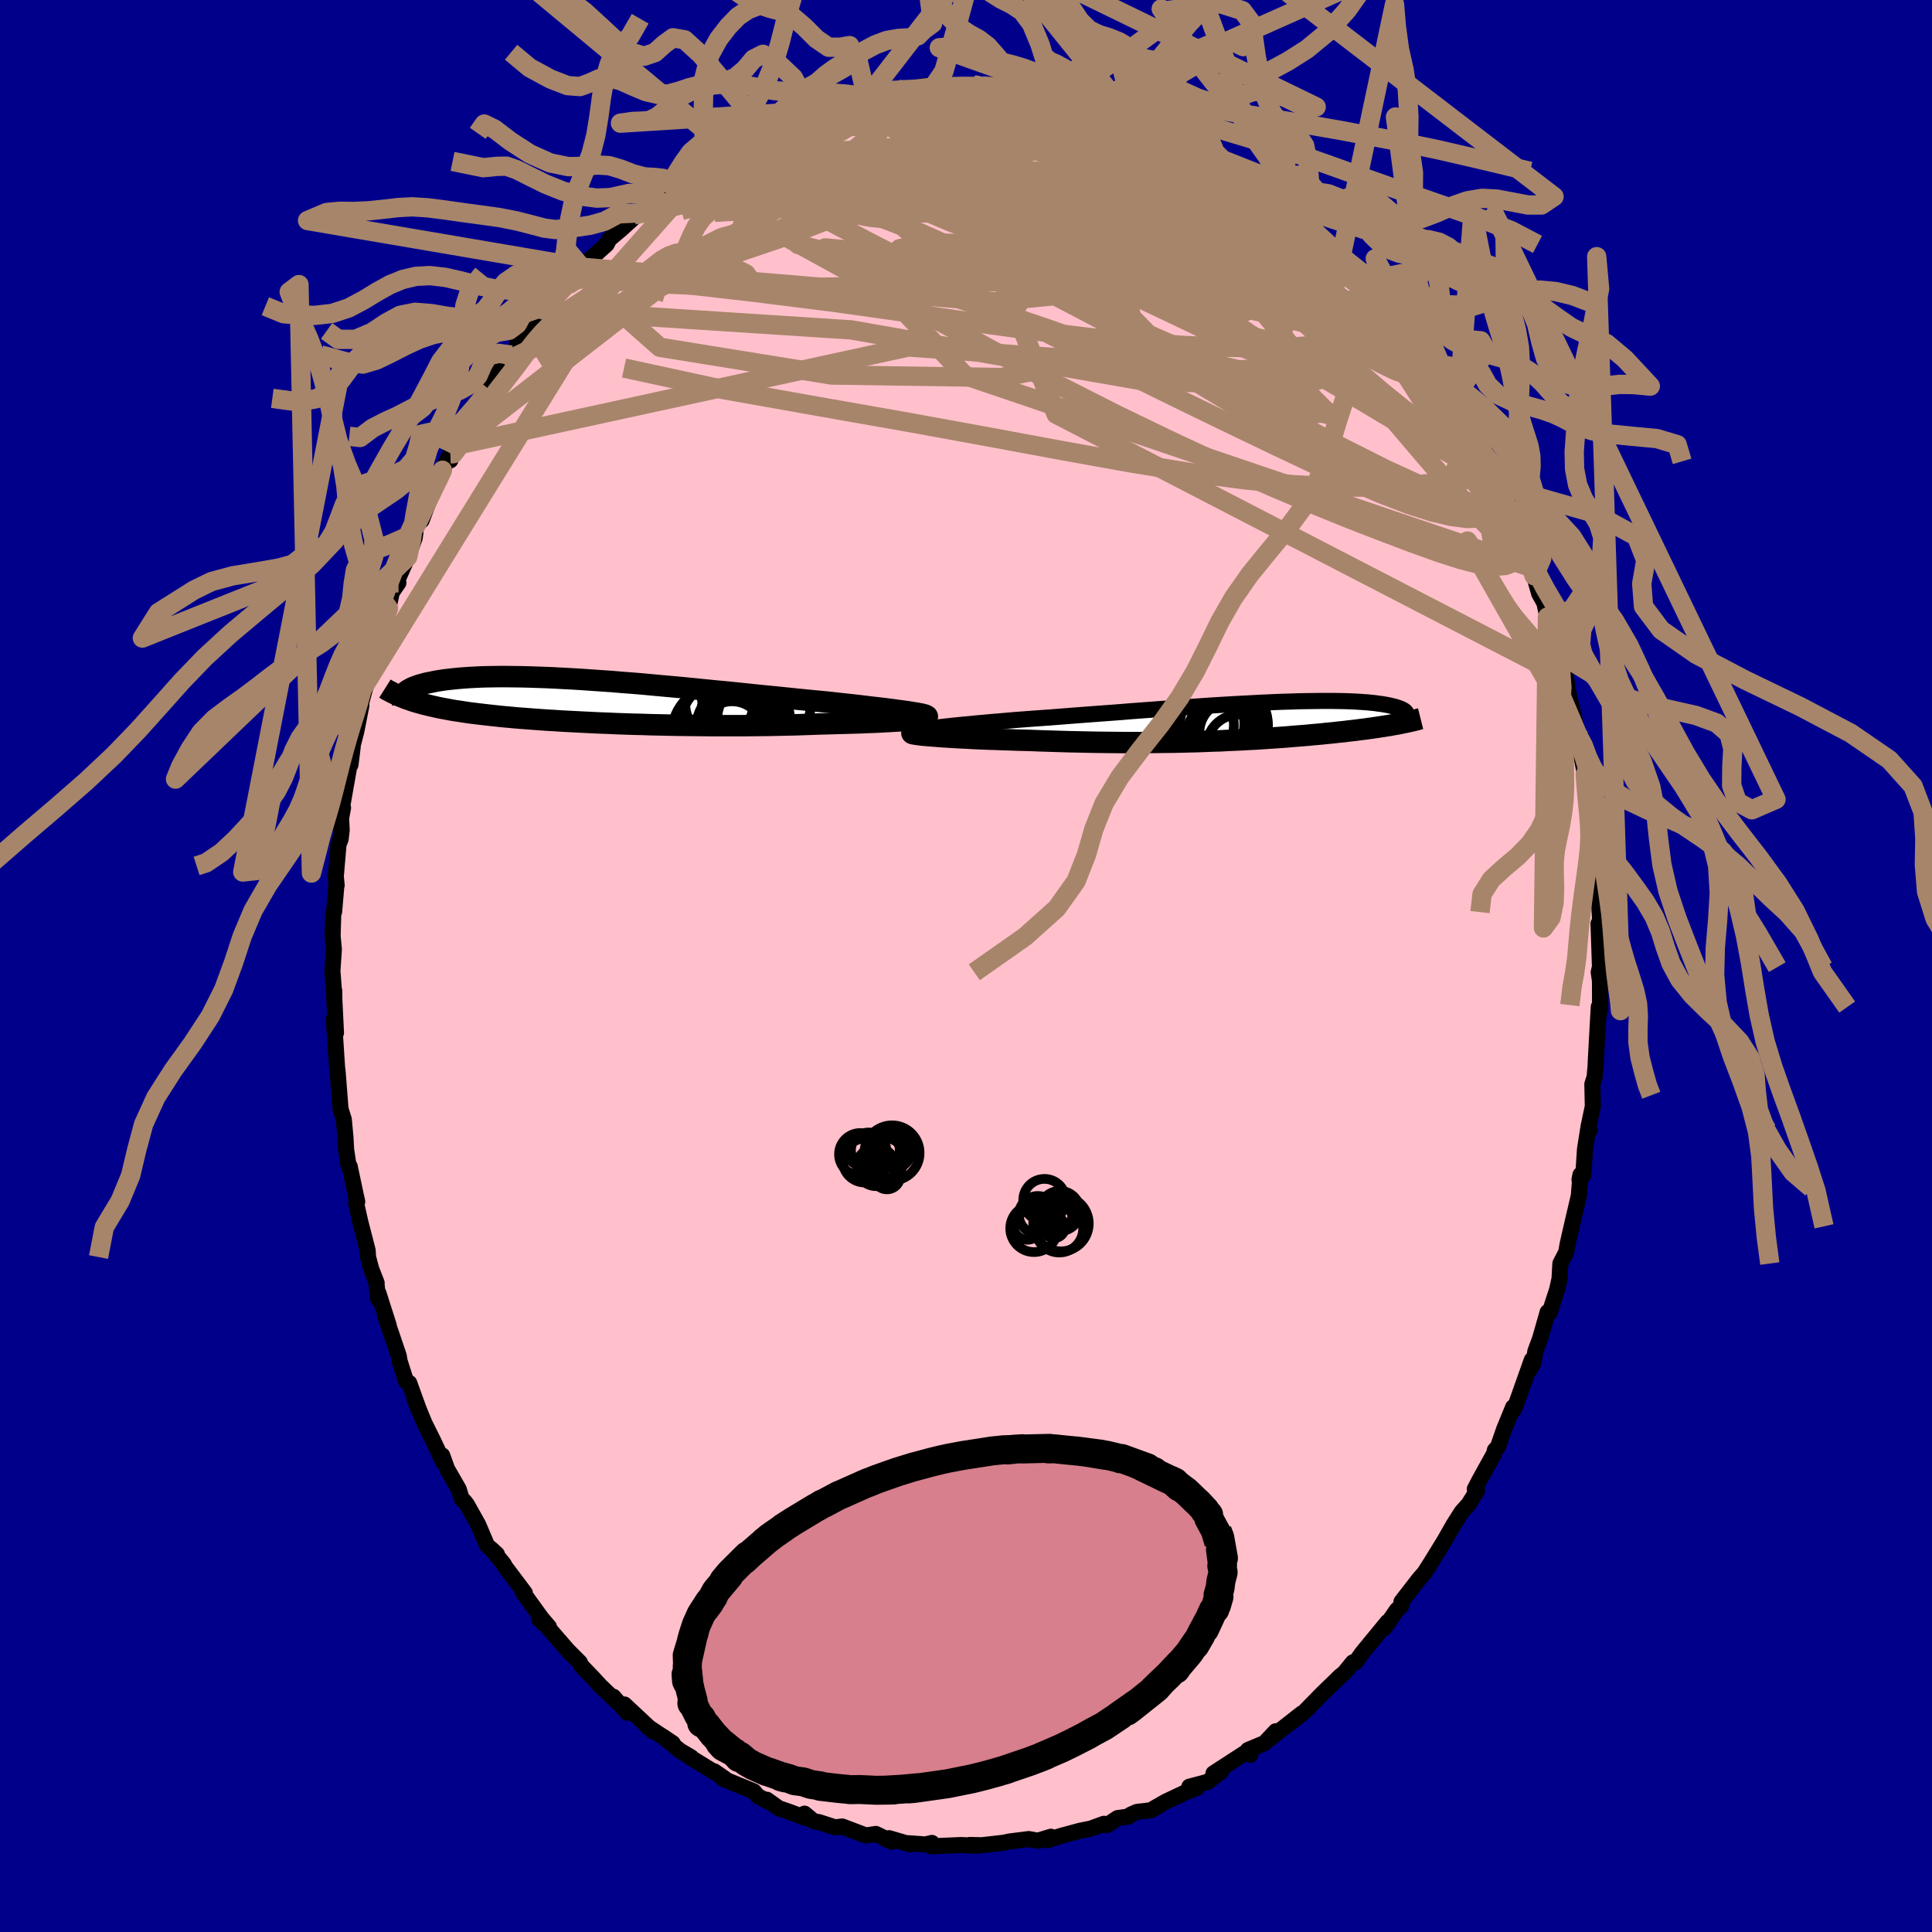 
  <svg viewBox="-100 -100 200 200" xmlns="http://www.w3.org/2000/svg" width="500" height="500" id="face-svg">
    <defs>
      <clipPath id="leftEyeClipPath">
        <polyline points="33.46,1.2 33.11,1.14 32.72,1.08 32.29,1.02 31.82,0.96 31.32,0.89 30.79,0.82 30.23,0.75 29.64,0.68 29.01,0.61 28.36,0.53 27.69,0.45 26.98,0.37 26.25,0.29 25.5,0.21 24.73,0.12 23.91,0.04 23.05,-0.04 22.15,-0.13 21.23,-0.22 20.28,-0.32 19.3,-0.42 18.29,-0.52 17.27,-0.62 16.22,-0.73 15.16,-0.84 14.09,-0.95 13,-1.05 11.91,-1.16 10.81,-1.27 9.71,-1.38 8.61,-1.48 7.51,-1.58 6.42,-1.68 5.34,-1.78 4.26,-1.87 3.2,-1.95 2.15,-2.04 1.11,-2.11 0.1,-2.18 -0.9,-2.25 -1.87,-2.31 -2.83,-2.36 -3.75,-2.41 -4.66,-2.45 -5.53,-2.48 -6.38,-2.51 -7.2,-2.53 -7.99,-2.54 -8.74,-2.55 -9.47,-2.55 -10.17,-2.54 -10.84,-2.53 -11.48,-2.51 -12.08,-2.48 -12.66,-2.45 -13.2,-2.41 -13.72,-2.37 -14.21,-2.32 -14.67,-2.27 -15.1,-2.22 -15.51,-2.16 -15.89,-2.1 -16.26,-2.03 -16.59,-1.96 -16.91,-1.9 -17.21,-1.83 -17.49,-1.75 -17.75,-1.68 -17.99,-1.6 -18.2,-1.52 -18.41,-1.44 -18.59,-1.36 -18.75,-1.27 -18.9,-1.19 -19.04,-1.1 -19.15,-1.01 -19.25,-0.93 -19.34,-0.84 -19.42,-0.75 -19.1,-0.25 -18.83,-0.16 -18.56,-0.06 -18.28,0.03 -17.98,0.12 -17.68,0.2 -17.37,0.29 -17.04,0.37 -16.71,0.45 -16.36,0.53 -16.01,0.61 -15.64,0.69 -15.27,0.76 -14.88,0.83 -14.47,0.91 -14.06,0.98 -13.63,1.04 -13.19,1.11 -12.73,1.18 -12.26,1.24 -11.77,1.3 -11.27,1.36 -10.75,1.42 -10.21,1.48 -9.65,1.54 -9.08,1.6 -8.49,1.65 -7.88,1.71 -7.25,1.76 -6.6,1.81 -5.93,1.86 -5.24,1.91 -4.54,1.96 -3.81,2 -3.07,2.05 -2.31,2.09 -1.53,2.13 -0.74,2.17 0.07,2.21 0.9,2.25 1.74,2.28 2.6,2.32 3.47,2.35 4.36,2.38 5.26,2.4 6.17,2.43 7.08,2.45 8.01,2.47 8.95,2.49 9.89,2.5 10.84,2.51 11.79,2.52 12.74,2.53 13.7,2.53 14.65,2.53 15.61,2.53 16.55,2.52 17.5,2.51 18.43,2.5 19.36,2.48 20.28,2.46 21.18,2.44 22.07,2.41 22.95,2.38 23.81,2.35 24.55,2.33 25.27,2.31 25.99,2.29 26.68,2.27 27.36,2.25 28.02,2.23 28.67,2.2 29.29,2.18 29.89,2.15 30.46,2.12 31.01,2.09 31.53,2.06 32.02,2.03 32.49,2 32.92,1.97" />
      </clipPath>
      <clipPath id="rightEyeClipPath">
        <polyline points="-33.57,0.8 -33.21,0.75 -32.82,0.69 -32.38,0.64 -31.9,0.58 -31.38,0.52 -30.83,0.46 -30.24,0.4 -29.62,0.34 -28.97,0.28 -28.29,0.21 -27.58,0.15 -26.85,0.08 -26.09,0.02 -25.31,-0.05 -24.52,-0.12 -23.6,-0.19 -22.67,-0.26 -21.7,-0.33 -20.71,-0.4 -19.7,-0.48 -18.67,-0.56 -17.63,-0.64 -16.57,-0.72 -15.51,-0.8 -14.43,-0.88 -13.35,-0.96 -12.27,-1.05 -11.19,-1.13 -10.11,-1.21 -9.04,-1.29 -7.97,-1.36 -6.91,-1.44 -5.87,-1.51 -4.84,-1.58 -3.82,-1.65 -2.82,-1.71 -1.84,-1.77 -0.88,-1.82 0.06,-1.87 0.97,-1.92 1.86,-1.96 2.72,-2 3.56,-2.03 4.37,-2.05 5.15,-2.08 5.9,-2.09 6.62,-2.1 7.31,-2.11 7.97,-2.11 8.6,-2.11 9.2,-2.1 9.77,-2.09 10.31,-2.07 10.82,-2.05 11.3,-2.02 11.75,-1.99 12.18,-1.96 12.57,-1.92 12.95,-1.88 13.29,-1.83 13.62,-1.79 13.91,-1.74 14.19,-1.69 14.45,-1.64 14.69,-1.58 14.91,-1.53 15.11,-1.47 15.3,-1.41 15.46,-1.35 15.61,-1.29 15.74,-1.23 15.85,-1.17 15.95,-1.11 16.03,-1.04 16.1,-0.98 16.15,-0.91 16.19,-0.84 16.22,-0.78 16.23,-0.71 15.44,0.24 15.18,0.29 14.92,0.33 14.66,0.38 14.39,0.43 14.11,0.47 13.82,0.52 13.53,0.56 13.24,0.61 12.93,0.65 12.62,0.7 12.3,0.74 11.98,0.79 11.64,0.83 11.3,0.87 10.95,0.92 10.6,0.96 10.23,1 9.85,1.05 9.47,1.09 9.07,1.13 8.66,1.18 8.24,1.22 7.81,1.26 7.37,1.31 6.91,1.35 6.44,1.39 5.96,1.44 5.47,1.48 4.96,1.52 4.44,1.56 3.9,1.61 3.35,1.65 2.78,1.69 2.2,1.73 1.6,1.77 0.98,1.81 0.35,1.85 -0.3,1.88 -0.97,1.92 -1.66,1.95 -2.36,1.98 -3.08,2.02 -3.81,2.04 -4.57,2.07 -5.34,2.1 -6.13,2.12 -6.94,2.14 -7.76,2.16 -8.61,2.17 -9.46,2.18 -10.34,2.19 -11.23,2.2 -12.13,2.2 -13.05,2.2 -13.98,2.19 -14.92,2.18 -15.87,2.17 -16.84,2.15 -17.81,2.13 -18.78,2.11 -19.77,2.08 -20.75,2.05 -21.73,2.02 -22.72,1.98 -23.49,1.96 -24.25,1.94 -25.01,1.91 -25.75,1.89 -26.48,1.86 -27.2,1.84 -27.9,1.81 -28.59,1.78 -29.25,1.74 -29.89,1.71 -30.51,1.68 -31.1,1.64 -31.66,1.61 -32.19,1.57 -32.68,1.53" />
      </clipPath>
      <filter id="fuzzy">
        <feTurbulence id="turbulence" baseFrequency="0.05" numOctaves="3" type="noise" result="noise" />
        <feDisplacementMap in="SourceGraphic" in2="noise" scale="2" />
      </filter>
      <linearGradient id="rainbowGradient" x1="0%" y1="0%" x2="100%" y2="0%">
        <stop offset="0%" style="stop-color: rgb(0, 0, 0); stop-opacity: 1" />
        <stop offset="50%" style="stop-color: rgb(173, 216, 230); stop-opacity: 1" />
        <stop offset="100%" style="stop-color: rgb(145, 85, 61); stop-opacity: 1" />
      </linearGradient>
    </defs>
    <rect x="-100" y="-100" width="100%" height="100%" fill="rgb(0, 0, 139)" />
    <polyline id="faceContour" points="65.5,0.65 65.63,1.53 65.64,4.25 65.44,5.38 65.51,4.22 65.4,6.1 65.2,9.71 65.18,10.28 65.07,11.5 64.84,12.23 64.89,14.53 64.44,16.66 64.58,16.96 64.4,16.93 64.08,18.95 63.9,21.69 63.51,22.12 63.61,21.61 63.44,23.78 62.7,26.95 62.29,28.75 62.13,29.64 61.53,30.8 61.44,32.39 61.19,33.51 60.41,35.9 60.21,35.83 59.43,38.57 58.94,39.89 58.72,41.14 58.39,41.74 58.57,40.79 57.05,45.08 56.69,45.97 56.64,45.67 55.71,47.94 55.07,49.78 54.75,50.12 54.67,50.48 53.19,53.15 52.67,54.15 52.91,54.31 52.04,55.7 51.31,56.52 50.47,57.84 49.63,59.32 48.88,60.55 48.11,61.8 47.45,62.83 46.92,63.43 45.08,65.81 45.05,66.24 44.59,66.68 43.36,68.48 42.91,68.8 43.65,67.9 41.01,71.11 40.33,72.07 40.05,72.09 39.16,73.18 38.7,73.55 38.36,73.89 36.87,75.33 35.08,77.16 33.99,78.03 33.31,78.53 34.76,77.38 31.29,80.1 32.06,79.22 30.93,80.43 29.19,81.16 29.44,81.66 29.32,81.18 25.62,83.58 26.42,83.36 25.01,84.46 23.12,84.96 23.93,85.06 22.64,85.58 20.62,86.54 19.65,87.1 19.14,87.4 17.69,87.57 17.04,87.86 16.82,88.05 15.69,88.21 14.59,88.94 14.28,88.8 12.91,89.3 12.15,89.45 11.8,89.52 9.88,90.04 8.4,90.5 8.79,90.14 7.44,90.55 6.5,90.38 4.52,90.63 3.9,90.76 1.63,91.02 0.39,90.99 1.1,91.07 -0.51,91 -3.62,91.13 -3.53,90.78 -4.18,90.94 -5.99,90.81 -5.78,90.93 -7.96,90.29 -7.71,90.65 -9.02,90 -9.33,89.85 -10.36,90.01 -12.82,89.08 -13.56,89.17 -15.18,88.64 -15.78,88.53 -16.72,87.75 -16.52,88.23 -18.35,87.54 -19.4,87.18 -20.61,86.31 -20.44,86.52 -21.55,85.94 -21.97,85.44 -25.24,84.1 -24.96,84.13 -26.06,83.37 -26.01,83.48 -28.79,81.77 -28.44,81.92 -29.61,81.23 -31.41,79.75 -30.36,80.46 -33.03,78.69 -32.34,79.27 -35.36,76.45 -35.08,77.3 -36.5,75.65 -36.01,76.29 -37.84,74.54 -38.63,73.68 -39.82,72.45 -39.98,72.09 -41.17,70.9 -40.96,71.15 -43.31,68.44 -44.22,67.57 -43.17,68.42 -43.93,67.53 -45.86,64.86 -45.67,64.9 -47.69,62.22 -47.87,61.89 -49.12,60.38 -48.56,60.9 -49.58,59.99 -50.5,57.83 -51.66,55.76 -51.93,55.41 -52.21,55.16 -52.51,54.17 -53.72,52.07 -54.22,50.67 -54.15,51.29 -55.16,49.14 -56.06,47.33 -57.09,44.82 -56.54,46.2 -57.64,43.16 -57.96,43.02 -58.63,40.91 -58.73,40.33 -60.14,36.18 -59.76,37.21 -60.83,33.86 -60.86,34.45 -61.04,32.76 -61.01,32.81 -61.57,31.37 -61.9,30.13 -61.94,29.45 -62.72,26.42 -63.14,24.55 -63.02,24.39 -63.17,23.72 -63.8,20.75 -63.94,20.54 -64.17,19 -64.24,17.73 -64.41,15.89 -64.75,14.8 -64.88,13.14 -65.04,11.07 -65.11,10.45 -65.36,6.63 -65.47,5.56 -65.22,6.91 -65.39,3.47 -65.4,2.56 -65.43,2.62 -65.59,0.5 -65.44,-1.72 -65.57,-3.12 -65.5,-5.48 -65.41,-5.63 -65.17,-8.47 -65.15,-8.36 -65.24,-9.26 -64.96,-12.58 -64.74,-13.13 -64.63,-14.07 -64.69,-15.3 -64.49,-16.38 -64.56,-16.62 -63.49,-22.68 -63.72,-20.83 -63.88,-21.35 -63.12,-24.28 -62.59,-26.97 -63.15,-25.15 -62.31,-28.38 -62.14,-28.92 -61.88,-30.16 -61.49,-31.68 -61.05,-33.68 -61.02,-33.52 -60.49,-35.54 -59.79,-37.03 -59.44,-38.68 -58.76,-39.67 -59.03,-39.56 -57.8,-42.34 -57.07,-44.32 -56.9,-45.67 -56.36,-46.12 -55.71,-47.84 -56.07,-47.2 -54.2,-51.04 -54.2,-51.32 -53.38,-53.02 -53.38,-52.35 -52.77,-53.9 -52.17,-55.34 -50.74,-57.45 -49.34,-59.67 -49.67,-59.43 -49.52,-59.93 -48.15,-62.11 -47.87,-62.5 -47.07,-63.24 -45.62,-65.35 -46.47,-64.47 -45.99,-65.04 -43.78,-67.92 -43.58,-68.29 -41.34,-70.55 -41.28,-70.41 -40.32,-71.53 -40.54,-71.53 -40.16,-72.22 -39.82,-72.34 -37.2,-74.71 -36.92,-75.25 -35.75,-76.23 -33.85,-77.96 -33.72,-78.12 -34.4,-77.74 -32.4,-79.04 -31.23,-80.15 -30.34,-80.65 -31.12,-80.11 -29.59,-81.31 -28.34,-82.39 -27.8,-82.39 -26.16,-83.65 -25.82,-83.88 -25.35,-83.88 -24.58,-84.49 -20.88,-86.2 -21.57,-86 -20.2,-86.63 -19.73,-86.81 -19.23,-86.97 -16.66,-88.27 -16,-88.5 -15.53,-88.69 -15,-88.52 -14.03,-88.89 -12.29,-89.43 -10.72,-89.97 -10.77,-89.97 -10.29,-89.88 -7.02,-90.76 -7.78,-90.63 -4.89,-90.75 -3.7,-90.76 -4.98,-90.98 -3.24,-91.22 -2.64,-90.96 -0.63,-90.93 0.77,-91.17 0.78,-91.23 1.71,-90.93 1.77,-91.09 5.06,-90.94 5.06,-90.68 5.85,-90.86 8.19,-90.42 6.99,-90.79 10.23,-89.99 9.41,-90.21 10.36,-90 13.23,-89.26 12.97,-89.29 12.72,-89.35 15.14,-88.6 16.99,-87.88 18.15,-87.5 17.02,-88.11 18.2,-87.59 20.32,-86.59 21.45,-85.95 22.02,-86.11 22.61,-85.66 25.43,-83.99 25.93,-83.65 25.2,-83.95 26.59,-83.45 28.13,-82.26 28.09,-82.26 29.04,-81.72 32.33,-79.43 31.77,-79.94 32.29,-79.21 32.53,-79.3 34.54,-77.51 35.16,-76.69 35.99,-76.26 37.26,-74.82 37.79,-74.7 37.93,-74.25 40.07,-72.37 41.16,-71.11 41.6,-70.35 42.45,-69.53 42.23,-69.42 43.21,-68.2 44.13,-67.71 44.43,-67.37 44.82,-66.51 45.95,-65.26 47.54,-62.96 47.57,-62.65 47.79,-62.53 49.95,-59.14 49.97,-58.78 50.37,-58.58 50.91,-57.26 52.32,-55.01 52.85,-54.13 53.62,-52.84 54.67,-50.39 55.03,-49.81 54.68,-50.29 55.24,-49.57 55.48,-48.52 56.17,-47.6 56.78,-45.8 57.48,-44.01 57.95,-42.52 58.53,-41.25 58.81,-40.4 59.34,-38.54 59.87,-37.6 60.19,-36.12 60.84,-34.11 60.45,-35.81 61.1,-32.5 61.3,-33.05 62.09,-29.82 62.32,-28.48 62.28,-28.57 63.31,-24.15 63.34,-23.88 63.4,-23.41 64.13,-19.49 64.05,-20.97 64.09,-19.2 64.47,-16.97 64.58,-16.28 65.04,-12.8 65.16,-11.92 65,-13.37 65.09,-11.17 65.36,-9.54 65.52,-6.87 65.63,-4.99 65.59,-4.32 65.48,-4.39 65.63,0.1 65.5,0.65 65.63,1.53" fill="rgb(255, 192, 203)" stroke="black" stroke-width="1.667" stroke-linejoin="round" filter="url(#fuzzy)" />
    <g transform="translate(29.41 -25.33)">
      <polyline id="rightCountour" points="-33.57,0.8 -33.21,0.75 -32.82,0.69 -32.38,0.64 -31.9,0.58 -31.38,0.52 -30.83,0.46 -30.24,0.4 -29.62,0.34 -28.97,0.28 -28.29,0.21 -27.58,0.15 -26.85,0.08 -26.09,0.02 -25.31,-0.05 -24.52,-0.12 -23.6,-0.19 -22.67,-0.26 -21.7,-0.33 -20.71,-0.4 -19.7,-0.48 -18.67,-0.56 -17.63,-0.64 -16.57,-0.72 -15.51,-0.8 -14.43,-0.88 -13.35,-0.96 -12.27,-1.05 -11.19,-1.13 -10.11,-1.21 -9.04,-1.29 -7.97,-1.36 -6.91,-1.44 -5.87,-1.51 -4.84,-1.58 -3.82,-1.65 -2.82,-1.71 -1.84,-1.77 -0.88,-1.82 0.06,-1.87 0.97,-1.92 1.86,-1.96 2.72,-2 3.56,-2.03 4.37,-2.05 5.15,-2.08 5.9,-2.09 6.62,-2.1 7.31,-2.11 7.97,-2.11 8.6,-2.11 9.2,-2.1 9.77,-2.09 10.31,-2.07 10.82,-2.05 11.3,-2.02 11.75,-1.99 12.18,-1.96 12.57,-1.92 12.95,-1.88 13.29,-1.83 13.62,-1.79 13.91,-1.74 14.19,-1.69 14.45,-1.64 14.69,-1.58 14.91,-1.53 15.11,-1.47 15.3,-1.41 15.46,-1.35 15.61,-1.29 15.74,-1.23 15.85,-1.17 15.95,-1.11 16.03,-1.04 16.1,-0.98 16.15,-0.91 16.19,-0.84 16.22,-0.78 16.23,-0.71 15.44,0.24 15.18,0.29 14.92,0.33 14.66,0.38 14.39,0.43 14.11,0.47 13.82,0.52 13.53,0.56 13.24,0.61 12.93,0.65 12.62,0.7 12.3,0.74 11.98,0.79 11.64,0.83 11.3,0.87 10.95,0.92 10.6,0.96 10.23,1 9.85,1.05 9.47,1.09 9.07,1.13 8.66,1.18 8.24,1.22 7.81,1.26 7.37,1.31 6.91,1.35 6.44,1.39 5.96,1.44 5.47,1.48 4.96,1.52 4.44,1.56 3.9,1.61 3.35,1.65 2.78,1.69 2.2,1.73 1.6,1.77 0.98,1.81 0.35,1.85 -0.3,1.88 -0.97,1.92 -1.66,1.95 -2.36,1.98 -3.08,2.02 -3.81,2.04 -4.57,2.07 -5.34,2.1 -6.13,2.12 -6.94,2.14 -7.76,2.16 -8.61,2.17 -9.46,2.18 -10.34,2.19 -11.23,2.2 -12.13,2.2 -13.05,2.2 -13.98,2.19 -14.92,2.18 -15.87,2.17 -16.84,2.15 -17.81,2.13 -18.78,2.11 -19.77,2.08 -20.75,2.05 -21.73,2.02 -22.72,1.98 -23.49,1.96 -24.25,1.94 -25.01,1.91 -25.75,1.89 -26.48,1.86 -27.2,1.84 -27.9,1.81 -28.59,1.78 -29.25,1.74 -29.89,1.71 -30.51,1.68 -31.1,1.64 -31.66,1.61 -32.19,1.57 -32.68,1.53" fill="white" stroke="white" stroke-width="0" stroke-linejoin="round" filter="url(#fuzzy)" />
    </g>
    <g transform="translate(-38.81 -27.41)">
      <polyline id="leftCountour" points="33.46,1.2 33.11,1.14 32.72,1.08 32.29,1.02 31.82,0.96 31.32,0.89 30.79,0.82 30.23,0.75 29.64,0.68 29.01,0.61 28.36,0.53 27.69,0.45 26.98,0.37 26.25,0.29 25.5,0.21 24.73,0.12 23.91,0.04 23.05,-0.04 22.15,-0.13 21.23,-0.22 20.28,-0.32 19.3,-0.42 18.29,-0.52 17.27,-0.62 16.22,-0.73 15.16,-0.84 14.09,-0.95 13,-1.05 11.91,-1.16 10.81,-1.27 9.71,-1.38 8.61,-1.48 7.51,-1.58 6.42,-1.68 5.34,-1.78 4.26,-1.87 3.2,-1.95 2.15,-2.04 1.11,-2.11 0.1,-2.18 -0.9,-2.25 -1.87,-2.31 -2.83,-2.36 -3.75,-2.41 -4.66,-2.45 -5.53,-2.48 -6.38,-2.51 -7.2,-2.53 -7.99,-2.54 -8.74,-2.55 -9.47,-2.55 -10.17,-2.54 -10.84,-2.53 -11.48,-2.51 -12.08,-2.48 -12.66,-2.45 -13.2,-2.41 -13.72,-2.37 -14.21,-2.32 -14.67,-2.27 -15.1,-2.22 -15.51,-2.16 -15.89,-2.1 -16.26,-2.03 -16.59,-1.96 -16.91,-1.9 -17.21,-1.83 -17.49,-1.75 -17.75,-1.68 -17.99,-1.6 -18.2,-1.52 -18.41,-1.44 -18.59,-1.36 -18.75,-1.27 -18.9,-1.19 -19.04,-1.1 -19.15,-1.01 -19.25,-0.93 -19.34,-0.84 -19.42,-0.75 -19.1,-0.25 -18.83,-0.16 -18.56,-0.06 -18.28,0.03 -17.98,0.12 -17.68,0.2 -17.37,0.29 -17.04,0.37 -16.71,0.45 -16.36,0.53 -16.01,0.61 -15.64,0.69 -15.27,0.76 -14.88,0.83 -14.47,0.91 -14.06,0.98 -13.63,1.04 -13.19,1.11 -12.73,1.18 -12.26,1.24 -11.77,1.3 -11.27,1.36 -10.75,1.42 -10.21,1.48 -9.65,1.54 -9.08,1.6 -8.49,1.65 -7.88,1.71 -7.25,1.76 -6.6,1.81 -5.93,1.86 -5.24,1.91 -4.54,1.96 -3.81,2 -3.07,2.05 -2.31,2.09 -1.53,2.13 -0.74,2.17 0.07,2.21 0.9,2.25 1.74,2.28 2.6,2.32 3.47,2.35 4.36,2.38 5.26,2.4 6.17,2.43 7.08,2.45 8.01,2.47 8.95,2.49 9.89,2.5 10.84,2.51 11.79,2.52 12.74,2.53 13.7,2.53 14.65,2.53 15.61,2.53 16.55,2.52 17.5,2.51 18.43,2.5 19.36,2.48 20.28,2.46 21.18,2.44 22.07,2.41 22.95,2.38 23.81,2.35 24.55,2.33 25.27,2.31 25.99,2.29 26.68,2.27 27.36,2.25 28.02,2.23 28.67,2.2 29.29,2.18 29.89,2.15 30.46,2.12 31.01,2.09 31.53,2.06 32.02,2.03 32.49,2 32.92,1.97" fill="white" stroke="white" stroke-width="0" stroke-linejoin="round" filter="url(#fuzzy)" />
    </g>
    <g transform="translate(29.41 -25.33)">
      <polyline id="rightUpper" points="-34.19,1.29 -34.4,1.24 -34.54,1.19 -34.62,1.15 -34.63,1.1 -34.59,1.05 -34.49,1 -34.34,0.95 -34.13,0.9 -33.87,0.85 -33.57,0.8 -33.21,0.75 -32.82,0.69 -32.38,0.64 -31.9,0.58 -31.38,0.52 -30.83,0.46 -30.24,0.4 -29.62,0.34 -28.97,0.28 -28.29,0.21 -27.58,0.15 -26.85,0.08 -26.09,0.02 -25.31,-0.05 -24.52,-0.12 -23.6,-0.19 -22.67,-0.26 -21.7,-0.33 -20.71,-0.4 -19.7,-0.48 -18.67,-0.56 -17.63,-0.64 -16.57,-0.72 -15.51,-0.8 -14.43,-0.88 -13.35,-0.96 -12.27,-1.05 -11.19,-1.13 -10.11,-1.21 -9.04,-1.29 -7.97,-1.36 -6.91,-1.44 -5.87,-1.51 -4.84,-1.58 -3.82,-1.65 -2.82,-1.71 -1.84,-1.77 -0.88,-1.82 0.06,-1.87 0.97,-1.92 1.86,-1.96 2.72,-2 3.56,-2.03 4.37,-2.05 5.15,-2.08 5.9,-2.09 6.62,-2.1 7.31,-2.11 7.97,-2.11 8.6,-2.11 9.2,-2.1 9.77,-2.09 10.31,-2.07 10.82,-2.05 11.3,-2.02 11.75,-1.99 12.18,-1.96 12.57,-1.92 12.95,-1.88 13.29,-1.83 13.62,-1.79 13.91,-1.74 14.19,-1.69 14.45,-1.64 14.69,-1.58 14.91,-1.53 15.11,-1.47 15.3,-1.41 15.46,-1.35 15.61,-1.29 15.74,-1.23 15.85,-1.17 15.95,-1.11 16.03,-1.04 16.1,-0.98 16.15,-0.91 16.19,-0.84 16.22,-0.78 16.23,-0.71 16.23,-0.65 16.22,-0.58 16.2,-0.52 16.17,-0.45 16.13,-0.39 16.07,-0.33 16.01,-0.26 15.94,-0.2 15.86,-0.14 15.78,-0.08" fill="none" stroke="black" stroke-width="1.667" stroke-linejoin="round" filter="url(#fuzzy)" />
      <polyline id="rightLower" points="-34.97,1.2 -35.01,1.23 -34.98,1.26 -34.88,1.29 -34.72,1.32 -34.51,1.35 -34.24,1.39 -33.91,1.43 -33.55,1.46 -33.13,1.5 -32.68,1.53 -32.19,1.57 -31.66,1.61 -31.1,1.64 -30.51,1.68 -29.89,1.71 -29.25,1.74 -28.59,1.78 -27.9,1.81 -27.2,1.84 -26.48,1.86 -25.75,1.89 -25.01,1.91 -24.25,1.94 -23.49,1.96 -22.72,1.98 -21.73,2.02 -20.75,2.05 -19.77,2.08 -18.78,2.11 -17.81,2.13 -16.84,2.15 -15.87,2.17 -14.92,2.18 -13.98,2.19 -13.05,2.2 -12.13,2.2 -11.23,2.2 -10.34,2.19 -9.46,2.18 -8.61,2.17 -7.76,2.16 -6.94,2.14 -6.13,2.12 -5.34,2.1 -4.57,2.07 -3.81,2.04 -3.08,2.02 -2.36,1.98 -1.66,1.95 -0.97,1.92 -0.3,1.88 0.35,1.85 0.98,1.81 1.6,1.77 2.2,1.73 2.78,1.69 3.35,1.65 3.9,1.61 4.44,1.56 4.96,1.52 5.47,1.48 5.96,1.44 6.44,1.39 6.91,1.35 7.37,1.31 7.81,1.26 8.24,1.22 8.66,1.18 9.07,1.13 9.47,1.09 9.85,1.05 10.23,1 10.6,0.96 10.95,0.92 11.3,0.87 11.64,0.83 11.98,0.79 12.3,0.74 12.62,0.7 12.93,0.65 13.24,0.61 13.53,0.56 13.82,0.52 14.11,0.47 14.39,0.43 14.66,0.38 14.92,0.33 15.18,0.29 15.44,0.24 15.68,0.19 15.92,0.14 16.16,0.09 16.39,0.04 16.61,-0.01 16.83,-0.06 17.04,-0.11 17.25,-0.16 17.45,-0.22 17.65,-0.27" fill="none" stroke="black" stroke-width="2.222" stroke-linejoin="round" filter="url(#fuzzy)" />
      <circle r="4" cx="-2.221" cy="2.218" stroke="black" fill="none" stroke-width="1.0" filter="url(#fuzzy)" clip-path="url(#rightEyeClipPath)" /><circle r="3.888" cx="-2.666" cy="1.508" stroke="black" fill="none" stroke-width="1.0" filter="url(#fuzzy)" clip-path="url(#rightEyeClipPath)" /><circle r="4.226" cx="-3.596" cy="1.298" stroke="black" fill="none" stroke-width="1.0" filter="url(#fuzzy)" clip-path="url(#rightEyeClipPath)" /><circle r="4.1" cx="-3.446" cy="0.718" stroke="black" fill="none" stroke-width="1.0" filter="url(#fuzzy)" clip-path="url(#rightEyeClipPath)" /><circle r="4.228" cx="-3.861" cy="0.478" stroke="black" fill="none" stroke-width="1.0" filter="url(#fuzzy)" clip-path="url(#rightEyeClipPath)" /><circle r="3.752" cx="-5.431" cy="0.378" stroke="black" fill="none" stroke-width="1.0" filter="url(#fuzzy)" clip-path="url(#rightEyeClipPath)" /><circle r="3.342" cx="-1.911" cy="1.198" stroke="black" fill="none" stroke-width="1.0" filter="url(#fuzzy)" clip-path="url(#rightEyeClipPath)" /><circle r="3.376" cx="-1.146" cy="2.673" stroke="black" fill="none" stroke-width="1.0" filter="url(#fuzzy)" clip-path="url(#rightEyeClipPath)" /><circle r="4.558" cx="-2.706" cy="0.383" stroke="black" fill="none" stroke-width="1.0" filter="url(#fuzzy)" clip-path="url(#rightEyeClipPath)" /><circle r="4.21" cx="-4.811" cy="0.253" stroke="black" fill="none" stroke-width="1.0" filter="url(#fuzzy)" clip-path="url(#rightEyeClipPath)" />
      </g>
    <g transform="translate(-38.81 -27.41)">
      <polyline id="leftUpper" points="34.69,1.67 34.77,1.63 34.81,1.58 34.79,1.54 34.73,1.5 34.63,1.45 34.48,1.4 34.29,1.35 34.05,1.3 33.78,1.25 33.46,1.2 33.11,1.14 32.72,1.08 32.29,1.02 31.82,0.96 31.32,0.89 30.79,0.82 30.23,0.75 29.64,0.68 29.01,0.61 28.36,0.53 27.69,0.45 26.98,0.37 26.25,0.29 25.5,0.21 24.73,0.12 23.91,0.04 23.05,-0.04 22.15,-0.13 21.23,-0.22 20.28,-0.32 19.3,-0.42 18.29,-0.52 17.27,-0.62 16.22,-0.73 15.16,-0.84 14.09,-0.95 13,-1.05 11.91,-1.16 10.81,-1.27 9.71,-1.38 8.61,-1.48 7.51,-1.58 6.42,-1.68 5.34,-1.78 4.26,-1.87 3.2,-1.95 2.15,-2.04 1.11,-2.11 0.1,-2.18 -0.9,-2.25 -1.87,-2.31 -2.83,-2.36 -3.75,-2.41 -4.66,-2.45 -5.53,-2.48 -6.38,-2.51 -7.2,-2.53 -7.99,-2.54 -8.74,-2.55 -9.47,-2.55 -10.17,-2.54 -10.84,-2.53 -11.48,-2.51 -12.08,-2.48 -12.66,-2.45 -13.2,-2.41 -13.72,-2.37 -14.21,-2.32 -14.67,-2.27 -15.1,-2.22 -15.51,-2.16 -15.89,-2.1 -16.26,-2.03 -16.59,-1.96 -16.91,-1.9 -17.21,-1.83 -17.49,-1.75 -17.75,-1.68 -17.99,-1.6 -18.2,-1.52 -18.41,-1.44 -18.59,-1.36 -18.75,-1.27 -18.9,-1.19 -19.04,-1.1 -19.15,-1.01 -19.25,-0.93 -19.34,-0.84 -19.42,-0.75 -19.48,-0.67 -19.53,-0.58 -19.57,-0.49 -19.59,-0.41 -19.61,-0.32 -19.61,-0.24 -19.6,-0.15 -19.59,-0.07 -19.56,0.01 -19.53,0.09" fill="none" stroke="black" stroke-width="2.222" stroke-linejoin="round" filter="url(#fuzzy)" />
      <polyline id="leftLower" points="35.09,1.69 35.08,1.71 35.01,1.74 34.9,1.76 34.74,1.79 34.54,1.82 34.29,1.85 34.01,1.88 33.68,1.91 33.32,1.94 32.92,1.97 32.49,2 32.02,2.03 31.53,2.06 31.01,2.09 30.46,2.12 29.89,2.15 29.29,2.18 28.67,2.2 28.02,2.23 27.36,2.25 26.68,2.27 25.99,2.29 25.27,2.31 24.55,2.33 23.81,2.35 22.95,2.38 22.07,2.41 21.18,2.44 20.28,2.46 19.36,2.48 18.43,2.5 17.5,2.51 16.55,2.52 15.61,2.53 14.65,2.53 13.7,2.53 12.74,2.53 11.79,2.52 10.84,2.51 9.89,2.5 8.95,2.49 8.01,2.47 7.08,2.45 6.17,2.43 5.26,2.4 4.36,2.38 3.47,2.35 2.6,2.32 1.74,2.28 0.9,2.25 0.07,2.21 -0.74,2.17 -1.53,2.13 -2.31,2.09 -3.07,2.05 -3.81,2 -4.54,1.96 -5.24,1.91 -5.93,1.86 -6.6,1.81 -7.25,1.76 -7.88,1.71 -8.49,1.65 -9.08,1.6 -9.65,1.54 -10.21,1.48 -10.75,1.42 -11.27,1.36 -11.77,1.3 -12.26,1.24 -12.73,1.18 -13.19,1.11 -13.63,1.04 -14.06,0.98 -14.47,0.91 -14.88,0.83 -15.27,0.76 -15.64,0.69 -16.01,0.61 -16.36,0.53 -16.71,0.45 -17.04,0.37 -17.37,0.29 -17.68,0.2 -17.98,0.12 -18.28,0.03 -18.56,-0.06 -18.83,-0.16 -19.1,-0.25 -19.36,-0.35 -19.61,-0.45 -19.85,-0.55 -20.08,-0.65 -20.31,-0.76 -20.53,-0.86 -20.74,-0.97 -20.95,-1.08 -21.15,-1.19 -21.34,-1.31" fill="none" stroke="black" stroke-width="2.222" stroke-linejoin="round" filter="url(#fuzzy)" />
      <circle r="3.52" cx="13.269" cy="0.285" stroke="black" fill="none" stroke-width="1.0" filter="url(#fuzzy)" clip-path="url(#leftEyeClipPath)" /><circle r="3.734" cx="14.994" cy="3.21" stroke="black" fill="none" stroke-width="1.0" filter="url(#fuzzy)" clip-path="url(#leftEyeClipPath)" /><circle r="4.61" cx="15.924" cy="-1.33" stroke="black" fill="none" stroke-width="1.0" filter="url(#fuzzy)" clip-path="url(#leftEyeClipPath)" /><circle r="4.032" cx="15.499" cy="0.79" stroke="black" fill="none" stroke-width="1.0" filter="url(#fuzzy)" clip-path="url(#leftEyeClipPath)" /><circle r="4.898" cx="17.824" cy="0.38" stroke="black" fill="none" stroke-width="1.0" filter="url(#fuzzy)" clip-path="url(#leftEyeClipPath)" /><circle r="3.246" cx="14.594" cy="3.255" stroke="black" fill="none" stroke-width="1.0" filter="url(#fuzzy)" clip-path="url(#leftEyeClipPath)" /><circle r="4.806" cx="14.014" cy="2.605" stroke="black" fill="none" stroke-width="1.0" filter="url(#fuzzy)" clip-path="url(#leftEyeClipPath)" /><circle r="4.518" cx="15.379" cy="2.835" stroke="black" fill="none" stroke-width="1.0" filter="url(#fuzzy)" clip-path="url(#leftEyeClipPath)" /><circle r="3.766" cx="16.829" cy="1.83" stroke="black" fill="none" stroke-width="1.0" filter="url(#fuzzy)" clip-path="url(#leftEyeClipPath)" /><circle r="4.93" cx="13.289" cy="3.305" stroke="black" fill="none" stroke-width="1.0" filter="url(#fuzzy)" clip-path="url(#leftEyeClipPath)" />
    </g>
    <g id="hairs">
      <polyline points="32.53,-79.3 33.91,-77.97 34.63,-77.13 34.96,-76.53 34.97,-76.09 34.68,-75.75 34.08,-75.48 33.12,-75.3 31.73,-75.25 29.84,-75.4 27.43,-75.76 24.51,-76.34 21.06,-77.12 17.11,-78.07 12.63,-79.19 7.65,-80.47 2.17,-81.94 -3.89,-83.58 -10.82,-85.35" fill="none" stroke="rgb(167, 133, 106)" stroke-width="2" stroke-linejoin="round" filter="url(#fuzzy)" /><polyline points="47.57,-62.65 48.23,-61.74 49.01,-60.5 49.58,-59.52 49.99,-58.74 50.3,-58.05 50.5,-57.46 50.55,-57.04 50.38,-56.88 49.96,-57.05 49.26,-57.59 48.28,-58.48 47.02,-59.7 45.49,-61.21 43.71,-62.96 41.67,-64.97 39.37,-67.28 36.8,-69.96 33.89,-73.08 30.49,-76.79 26.44,-81.18" fill="none" stroke="rgb(167, 133, 106)" stroke-width="2" stroke-linejoin="round" filter="url(#fuzzy)" /><polyline points="10.23,-89.99 10.12,-90.02 10.79,-89.84 11.54,-89.59 12.17,-89.33 12.67,-89.04 13.03,-88.74 13.2,-88.44 13.13,-88.15 12.81,-87.86 12.24,-87.56 11.42,-87.23 10.35,-86.88 8.98,-86.51 7.26,-86.12 5.16,-85.74 2.63,-85.36 -0.34,-84.99 -3.8,-84.62 -7.72,-84.21 -12.06,-83.81 -16.75,-83.44 -21.82,-83.06" fill="none" stroke="rgb(167, 133, 106)" stroke-width="2" stroke-linejoin="round" filter="url(#fuzzy)" /><polyline points="34.54,-77.51 35.15,-76.84 35.74,-76.25 36.17,-75.77 36.39,-75.38 36.38,-75.09 36.12,-74.91 35.51,-74.92 34.47,-75.19 32.98,-75.77 31.01,-76.66 28.6,-77.85 25.72,-79.31 22.36,-81.05 18.47,-83.04 14,-85.32 8.73,-87.95" fill="none" stroke="rgb(167, 133, 106)" stroke-width="2" stroke-linejoin="round" filter="url(#fuzzy)" /><polyline points="21.45,-85.95 22.01,-85.83 22.61,-85.32 22.92,-84.75 22.73,-84.25 22.05,-83.81 20.93,-83.38 19.43,-82.92 17.52,-82.41 15.14,-81.87 12.23,-81.33 8.71,-80.81 4.55,-80.33 -0.21,-79.88 -5.58,-79.43 -11.62,-78.96 -18.46,-78.46 -26.04,-78.02" fill="none" stroke="rgb(167, 133, 106)" stroke-width="2" stroke-linejoin="round" filter="url(#fuzzy)" /><polyline points="34.54,-77.51 35.09,-76.81 35.46,-76.14 35.54,-75.51 35.3,-74.87 34.74,-74.21 33.82,-73.53 32.47,-72.91 30.64,-72.4 28.31,-72 25.48,-71.72 22.16,-71.52 18.37,-71.37 14.08,-71.24 9.28,-71.08 3.91,-70.88 -2.09,-70.64 -8.74,-70.4 -16.02,-70.24 -23.82,-70.27 -31.97,-70.64" fill="none" stroke="rgb(167, 133, 106)" stroke-width="2" stroke-linejoin="round" filter="url(#fuzzy)" /><polyline points="32.53,-79.3 34.03,-77.91 35.11,-76.9 36.05,-76.04 36.93,-75.24 37.76,-74.47 38.53,-73.71 39.23,-72.99 39.79,-72.38 40.16,-71.92 40.31,-71.68 40.24,-71.64 39.96,-71.82 39.5,-72.19 38.84,-72.73 37.95,-73.45 36.79,-74.38 35.28,-75.6 33.41,-77.14 31.18,-79.03 28.51,-81.29" fill="none" stroke="rgb(167, 133, 106)" stroke-width="2" stroke-linejoin="round" filter="url(#fuzzy)" /><polyline points="50.91,-57.26 51.94,-55.58 52.58,-54.37 52.96,-53.43 53.07,-52.85 52.9,-52.65 52.48,-52.79 51.84,-53.16 50.99,-53.69 49.94,-54.36 48.64,-55.22 47.06,-56.33 45.17,-57.75 42.96,-59.54 40.41,-61.73 37.49,-64.34 34.15,-67.41 30.36,-70.95 26.14,-74.98 21.6,-79.47 16.63,-84.41" fill="none" stroke="rgb(167, 133, 106)" stroke-width="2" stroke-linejoin="round" filter="url(#fuzzy)" /><polyline points="0.77,-91.17 1.03,-91.14 1.64,-91.06 2.44,-90.96 3.26,-90.85 3.95,-90.71 4.45,-90.54 4.75,-90.33 4.83,-90.07 4.69,-89.77 4.33,-89.41 3.74,-88.99 2.88,-88.52 1.75,-87.98 0.34,-87.39 -1.37,-86.74 -3.41,-86.04 -5.81,-85.28 -8.58,-84.47 -11.72,-83.61 -15.19,-82.69 -19,-81.75 -23.3,-80.71 -28.34,-79.44" fill="none" stroke="rgb(167, 133, 106)" stroke-width="2" stroke-linejoin="round" filter="url(#fuzzy)" /><polyline points="-19.23,-86.97 -17.28,-87.82 -15.79,-88.21 -14.28,-88.38 -12.55,-88.48 -10.54,-88.6 -8.33,-88.73 -6.02,-88.86 -3.67,-88.97 -1.31,-89.05 1.05,-89.11 3.37,-89.15 5.59,-89.14 7.63,-89.11 9.34,-89.11 10.62,-89.19 11.6,-89.32" fill="none" stroke="rgb(167, 133, 106)" stroke-width="2" stroke-linejoin="round" filter="url(#fuzzy)" /><polyline points="56.17,-47.6 56.75,-45.96 57.26,-44.53 57.65,-43.39 57.92,-42.56 58.03,-42.03 57.99,-41.83 57.77,-42.01 57.34,-42.63 56.67,-43.76 55.73,-45.43 54.53,-47.64 53.03,-50.4 51.21,-53.78 49.05,-57.84 46.64,-62.56" fill="none" stroke="rgb(167, 133, 106)" stroke-width="2" stroke-linejoin="round" filter="url(#fuzzy)" /><polyline points="16.99,-87.88 17.69,-87.61 18.52,-87.1 19.92,-86.2 21.76,-84.99 23.81,-83.61 25.95,-82.13 28.12,-80.59 30.24,-79.04 32.27,-77.54 34.17,-76.1 35.98,-74.71 37.69,-73.34 39.29,-72.02 40.77,-70.81" fill="none" stroke="rgb(167, 133, 106)" stroke-width="2" stroke-linejoin="round" filter="url(#fuzzy)" /><polyline points="-31.12,-80.11 -29.6,-81.1 -27.91,-81.77 -25.97,-82.21 -23.76,-82.49 -21.24,-82.67 -18.38,-82.78 -15.21,-82.85 -11.79,-82.89 -8.22,-82.88 -4.53,-82.8 -0.74,-82.67 3.14,-82.49 7.11,-82.29 11.09,-82.07 15.05,-81.82 19.01,-81.53 23.08,-81.14 27.46,-80.52" fill="none" stroke="rgb(167, 133, 106)" stroke-width="2" stroke-linejoin="round" filter="url(#fuzzy)" /><polyline points="-19.23,-86.97 -17.31,-87.81 -15.95,-88.15 -14.62,-88.24 -13.11,-88.24 -11.36,-88.22 -9.42,-88.17 -7.35,-88.09 -5.17,-87.98 -2.91,-87.81 -0.59,-87.6 1.75,-87.36 4.07,-87.08 6.34,-86.78 8.55,-86.47 10.71,-86.15 12.83,-85.82 14.87,-85.5 16.8,-85.21 18.55,-84.97 20.12,-84.78 21.54,-84.62 22.86,-84.46 24.16,-84.22" fill="none" stroke="rgb(167, 133, 106)" stroke-width="2" stroke-linejoin="round" filter="url(#fuzzy)" /><polyline points="29.04,-81.72 30.97,-80.38 31.73,-79.81 32.21,-79.38 32.69,-78.89 33.16,-78.38 33.54,-77.89 33.77,-77.48 33.81,-77.16 33.65,-76.95 33.28,-76.84 32.67,-76.84 31.78,-76.98 30.59,-77.3 29.05,-77.82 27.17,-78.54 24.93,-79.47 22.33,-80.58 19.36,-81.86 16.04,-83.3 12.41,-84.91 8.52,-86.71 4.3,-88.73" fill="none" stroke="rgb(167, 133, 106)" stroke-width="2" stroke-linejoin="round" filter="url(#fuzzy)" /><polyline points="45.95,-65.26 46.92,-63.76 47.37,-62.89 47.65,-62.17 47.76,-61.57 47.64,-61.16 47.25,-60.97 46.58,-60.98 45.63,-61.2 44.37,-61.67 42.74,-62.47 40.69,-63.64 38.21,-65.24 35.29,-67.25 31.94,-69.64 28.16,-72.34 23.94,-75.33 19.23,-78.62 13.91,-82.29 7.92,-86.4" fill="none" stroke="rgb(167, 133, 106)" stroke-width="2" stroke-linejoin="round" filter="url(#fuzzy)" /><polyline points="-30.34,-80.65 -30.23,-80.7 -29.14,-81.32 -27.66,-82.07 -25.99,-82.81 -24.19,-83.52 -22.28,-84.21 -20.25,-84.91 -18.11,-85.62 -15.93,-86.34 -13.77,-87.03 -11.7,-87.67 -9.76,-88.27 -7.94,-88.83 -6.28,-89.36 -4.8,-89.84 -3.49,-90.26 -2.3,-90.59 -1.24,-90.83" fill="none" stroke="rgb(167, 133, 106)" stroke-width="2" stroke-linejoin="round" filter="url(#fuzzy)" /><polyline points="-28.34,-82.39 -27.38,-82.65 -25.97,-82.94 -24.24,-83.07 -22.1,-83.1 -19.58,-83.06 -16.76,-82.92 -13.72,-82.66 -10.5,-82.27 -7.12,-81.78 -3.56,-81.2 0.16,-80.55 4,-79.83 7.92,-79.05 11.93,-78.21 16.03,-77.31 20.21,-76.34 24.45,-75.29 28.71,-74.14 33.01,-72.92 37.38,-71.63" fill="none" stroke="rgb(167, 133, 106)" stroke-width="2" stroke-linejoin="round" filter="url(#fuzzy)" /><polyline points="37.79,-74.7 38.3,-73.93 38.83,-72.99 38.86,-72.25 38.26,-71.81 37.05,-71.66 35.3,-71.75 33.02,-72.02 30.2,-72.45 26.81,-73 22.83,-73.67 18.22,-74.46 12.94,-75.43 6.91,-76.6 0,-77.97 -7.87,-79.52 -16.6,-81.36" fill="none" stroke="rgb(167, 133, 106)" stroke-width="2" stroke-linejoin="round" filter="url(#fuzzy)" /><polyline points="56.17,-47.6 56.69,-46.03 57.02,-44.81 57.13,-43.99 57,-43.57 56.61,-43.52 55.95,-43.86 54.98,-44.63 53.68,-45.86 52.05,-47.58 50.08,-49.77 47.78,-52.44 45.1,-55.58 42,-59.23 38.42,-63.46 34.35,-68.31 29.76,-73.83 24.51,-80.15" fill="none" stroke="rgb(167, 133, 106)" stroke-width="2" stroke-linejoin="round" filter="url(#fuzzy)" /><polyline points="55.24,-49.57 55.33,-48.76 55.02,-48.15 54.14,-47.82 52.59,-47.89 50.33,-48.49 47.3,-49.65 43.5,-51.39 38.89,-53.71 33.43,-56.62 27.09,-60.16 19.88,-64.38 11.81,-69.3 2.81,-74.83 -7.33,-80.82" fill="none" stroke="rgb(167, 133, 106)" stroke-width="2" stroke-linejoin="round" filter="url(#fuzzy)" /><polyline points="-16.66,-88.27 -15.95,-88.39 -14.95,-88.34 -13.56,-88.23 -11.81,-88.07 -9.78,-87.86 -7.56,-87.56 -5.18,-87.18 -2.65,-86.7 0,-86.15 2.74,-85.53 5.52,-84.85 8.31,-84.1 11.11,-83.28 13.93,-82.41 16.79,-81.48 19.68,-80.53 22.55,-79.58 25.32,-78.68 27.94,-77.87 30.38,-77.19 32.67,-76.58 34.93,-75.88" fill="none" stroke="rgb(167, 133, 106)" stroke-width="2" stroke-linejoin="round" filter="url(#fuzzy)" /><polyline points="-7.02,-90.76 -6.64,-90.7 -5.4,-90.72 -4.16,-90.76 -2.97,-90.81 -1.73,-90.83 -0.41,-90.84 0.9,-90.85 2.08,-90.85 3.04,-90.86 3.74,-90.86 4.18,-90.86 4.28,-90.88 3.9,-90.91 2.88,-90.96" fill="none" stroke="rgb(167, 133, 106)" stroke-width="2" stroke-linejoin="round" filter="url(#fuzzy)" /><polyline points="54.68,-50.29 55.04,-49.57 55.16,-48.81 55.09,-48.02 54.77,-47.3 54.15,-46.73 53.21,-46.39 51.91,-46.32 50.26,-46.53 48.23,-47.01 45.81,-47.79 43,-48.87 39.79,-50.25 36.16,-51.91 32.12,-53.82 27.64,-55.97 22.73,-58.35 17.37,-60.98 11.54,-63.92 5.19,-67.16 -1.76,-70.73 -9.38,-74.6 -17.54,-78.87" fill="none" stroke="rgb(167, 133, 106)" stroke-width="2" stroke-linejoin="round" filter="url(#fuzzy)" /><polyline points="42.23,-69.42 42.96,-68.54 43.26,-67.96 43.19,-67.41 42.84,-66.79 42.2,-66.13 41.22,-65.51 39.84,-64.97 38.05,-64.54 35.83,-64.23 33.16,-64.04 30.05,-63.99 26.47,-64.06 22.42,-64.25 17.88,-64.57 12.81,-65.06 7.18,-65.74 0.93,-66.61 -5.97,-67.62 -13.56,-68.69 -21.85,-69.73 -30.83,-70.76" fill="none" stroke="rgb(167, 133, 106)" stroke-width="2" stroke-linejoin="round" filter="url(#fuzzy)" /><polyline points="28.09,-82.26 29.46,-81.39 30.73,-80.53 31.57,-79.92 32.17,-79.43 32.69,-78.96 33.15,-78.5 33.51,-78.11 33.69,-77.83 33.64,-77.71 33.32,-77.77 32.7,-78.01 31.76,-78.43 30.48,-79.07 28.83,-79.97 26.81,-81.14 24.39,-82.6 21.45,-84.39 17.67,-86.6" fill="none" stroke="rgb(167, 133, 106)" stroke-width="2" stroke-linejoin="round" filter="url(#fuzzy)" /><polyline points="-15.53,-88.69 -14.76,-88.72 -13.56,-88.99 -12.19,-89.33 -10.81,-89.65 -9.45,-89.93 -8.09,-90.17 -6.75,-90.38 -5.49,-90.57 -4.39,-90.72 -3.48,-90.84 -2.79,-90.93 -2.33,-90.99 -2.09,-91.02 -2.08,-91.03 -2.31,-91.01 -2.8,-90.96 -3.6,-90.88 -5.01,-90.76" fill="none" stroke="rgb(167, 133, 106)" stroke-width="2" stroke-linejoin="round" filter="url(#fuzzy)" /><polyline points="56.78,-45.8 57.26,-44.3 57.38,-43.18 57.19,-42.37 56.68,-41.8 55.85,-41.46 54.67,-41.38 53.13,-41.58 51.21,-42.07 48.92,-42.81 46.25,-43.77 43.2,-44.92 39.74,-46.26 35.87,-47.83 31.55,-49.66 26.76,-51.78 21.48,-54.23 15.68,-57.03 9.39,-60.22 2.62,-63.8 -4.61,-67.75 -12.35,-72.02 -20.65,-76.57" fill="none" stroke="rgb(167, 133, 106)" stroke-width="2" stroke-linejoin="round" filter="url(#fuzzy)" /><polyline points="-33.72,-78.12 -33.34,-78.25 -31.8,-78.8 -29.81,-79.32 -27.54,-79.71 -24.95,-80.02 -22.01,-80.32 -18.71,-80.62 -15.09,-80.88 -11.23,-81.11 -7.15,-81.29 -2.89,-81.45 1.55,-81.61 6.13,-81.73 10.81,-81.8 15.49,-81.78 20,-81.78 24.14,-81.97" fill="none" stroke="rgb(167, 133, 106)" stroke-width="2" stroke-linejoin="round" filter="url(#fuzzy)" /><polyline points="-31.12,-80.11 -29.62,-81.08 -28.01,-81.67 -26.19,-81.98 -24.14,-82.08 -21.81,-82.04 -19.17,-81.9 -16.23,-81.69 -13.06,-81.39 -9.7,-81 -6.2,-80.51 -2.56,-79.93 1.2,-79.29 5.07,-78.59 9.02,-77.84 13.03,-77.04 17.08,-76.2 21.18,-75.32 25.33,-74.36 29.53,-73.32 33.7,-72.18 37.88,-70.97" fill="none" stroke="rgb(167, 133, 106)" stroke-width="2" stroke-linejoin="round" filter="url(#fuzzy)" /><polyline points="37.93,-74.25 39.37,-72.81 39.86,-71.93 39.6,-71.52 38.71,-71.46 37.27,-71.71 35.29,-72.22 32.72,-72.97 29.51,-73.93 25.62,-75.11 21.02,-76.51 15.68,-78.2 9.5,-80.24 2.36,-82.64 -5.84,-85.35" fill="none" stroke="rgb(167, 133, 106)" stroke-width="2" stroke-linejoin="round" filter="url(#fuzzy)" /><polyline points="-10.29,-89.88 -8.29,-90.38 -7.19,-90.49 -6.46,-90.44 -6.09,-90.27 -6.01,-89.97 -6.15,-89.55 -6.47,-88.98 -7.02,-88.28 -7.83,-87.44 -8.97,-86.43 -10.47,-85.23 -12.34,-83.8 -14.61,-82.14 -17.3,-80.23 -20.42,-78.1 -23.96,-75.78 -27.95,-73.27 -32.44,-70.54 -37.47,-67.52 -43.11,-64.13" fill="none" stroke="rgb(167, 133, 106)" stroke-width="2" stroke-linejoin="round" filter="url(#fuzzy)" /><polyline points="-25.35,-83.88 -23.85,-84.68 -21.96,-85.45 -20.16,-86.04 -18.34,-86.53 -16.4,-87 -14.29,-87.48 -12.07,-87.97 -9.81,-88.42 -7.6,-88.83 -5.45,-89.2 -3.36,-89.55 -1.36,-89.89 0.47,-90.21 2.05,-90.48 3.44,-90.69" fill="none" stroke="rgb(167, 133, 106)" stroke-width="2" stroke-linejoin="round" filter="url(#fuzzy)" /><polyline points="12.72,-89.35 14.84,-88.6 16.5,-87.89 17.85,-87.2 19.15,-86.43 20.61,-85.52 22.24,-84.48 23.99,-83.33 25.78,-82.13 27.56,-80.9 29.27,-79.7 30.88,-78.55 32.39,-77.46 33.79,-76.45 35.12,-75.48 36.38,-74.55 37.56,-73.66 38.62,-72.84 39.53,-72.13 40.24,-71.6 40.77,-71.25" fill="none" stroke="rgb(167, 133, 106)" stroke-width="2" stroke-linejoin="round" filter="url(#fuzzy)" /><polyline points="-19.73,-86.81 -18.74,-87.24 -17.53,-87.79 -16.56,-88.18 -15.83,-88.42 -15.26,-88.56 -14.8,-88.64 -14.5,-88.66 -14.47,-88.58 -14.77,-88.34 -15.46,-87.94 -16.53,-87.37 -17.99,-86.63 -19.92,-85.7 -22.45,-84.54 -25.68,-83.13" fill="none" stroke="rgb(167, 133, 106)" stroke-width="2" stroke-linejoin="round" filter="url(#fuzzy)" /><polyline points="-29.59,-81.31 -28.22,-81.94 -26.25,-82.15 -23.69,-82.09 -20.52,-81.79 -16.72,-81.31 -12.31,-80.67 -7.37,-79.9 -2.04,-78.96 3.61,-77.87 9.54,-76.64 15.78,-75.33 22.31,-73.92 29.13,-72.32 36.15,-70.41" fill="none" stroke="rgb(167, 133, 106)" stroke-width="2" stroke-linejoin="round" filter="url(#fuzzy)" /><polyline points="35.16,-76.69 36.06,-76.01 36.98,-75.17 37.91,-74.28 38.9,-73.28 39.9,-72.21 40.84,-71.18 41.66,-70.25 42.35,-69.46 42.92,-68.81 43.39,-68.27 43.78,-67.82 44.09,-67.44 44.32,-67.14 44.45,-66.93 44.42,-66.88 44.21,-67.05 43.75,-67.49 43.01,-68.26 41.98,-69.35 40.7,-70.75 39.16,-72.42 37.33,-74.4" fill="none" stroke="rgb(167, 133, 106)" stroke-width="2" stroke-linejoin="round" filter="url(#fuzzy)" /><polyline points="41.6,-70.35 42.01,-69.8 42.02,-69.42 41.77,-69.14 41.2,-68.99 40.27,-68.92 38.94,-68.92 37.19,-69.01 34.96,-69.25 32.2,-69.68 28.87,-70.36 24.96,-71.31 20.43,-72.55 15.25,-74.07 9.36,-75.86 2.74,-77.89 -4.58,-80.23 -12.6,-82.96" fill="none" stroke="rgb(167, 133, 106)" stroke-width="2" stroke-linejoin="round" filter="url(#fuzzy)" /><polyline points="12.97,-89.29 13.43,-89.09 14.35,-88.64 14.94,-88.2 14.98,-87.8 14.55,-87.4 13.77,-86.93 12.66,-86.38 11.17,-85.76 9.22,-85.07 6.76,-84.32 3.75,-83.54 0.14,-82.75 -4.08,-81.94 -8.95,-81.11 -14.47,-80.2 -20.58,-79.28 -27.08,-78.51" fill="none" stroke="rgb(167, 133, 106)" stroke-width="2" stroke-linejoin="round" filter="url(#fuzzy)" /><polyline points="53.62,-52.84 54.13,-51.26 53.84,-50.68 52.99,-50.48 51.71,-50.35 50.01,-50.16 47.87,-49.93 45.22,-49.71 42.01,-49.57 38.21,-49.59 33.82,-49.83 28.82,-50.33 23.22,-51.08 17,-52.09 10.09,-53.33 2.44,-54.75 -6,-56.29 -15.21,-57.91 -25.1,-59.67 -35.4,-61.9" fill="none" stroke="rgb(167, 133, 106)" stroke-width="2" stroke-linejoin="round" filter="url(#fuzzy)" /><polyline points="49.95,-59.14 50.13,-58.73 50.59,-57.95 51.23,-56.84 51.95,-55.6 52.62,-54.38 53.19,-53.33 53.61,-52.5 53.87,-51.95 53.99,-51.63 53.98,-51.51 53.87,-51.54 53.66,-51.7 53.33,-52.01 52.86,-52.52 52.23,-53.29 51.43,-54.34 50.45,-55.71 49.29,-57.41 47.94,-59.46 46.41,-61.91 44.65,-64.81 42.58,-68.28" fill="none" stroke="rgb(167, 133, 106)" stroke-width="2" stroke-linejoin="round" filter="url(#fuzzy)" /><polyline points="-10.77,-89.97 -9.72,-90.1 -8.53,-90.27 -7.6,-90.29 -7.01,-90.17 -6.75,-89.92 -6.78,-89.54 -7.02,-89.04 -7.45,-88.4 -8.11,-87.61 -9.06,-86.66 -10.35,-85.51 -11.99,-84.15 -13.99,-82.58 -16.33,-80.79 -19.02,-78.82 -22.1,-76.66 -25.61,-74.29 -29.6,-71.67 -34.06,-68.78 -38.96,-65.66 -44.15,-62.5" fill="none" stroke="rgb(167, 133, 106)" stroke-width="2" stroke-linejoin="round" filter="url(#fuzzy)" /><polyline points="1.77,-91.09 3.91,-90.94 5.11,-90.82 6.05,-90.72 6.86,-90.61 7.53,-90.5 8.06,-90.38 8.42,-90.25 8.58,-90.12 8.51,-90.01 8.15,-89.91 7.48,-89.82 6.52,-89.76 5.21,-89.73 3.48,-89.76 1.19,-89.86 -1.73,-89.99 -5.32,-90.07" fill="none" stroke="rgb(167, 133, 106)" stroke-width="2" stroke-linejoin="round" filter="url(#fuzzy)" /><polyline points="32.53,-79.3 33.89,-77.97 34.59,-77.13 34.87,-76.53 34.79,-76.07 34.38,-75.71 33.63,-75.4 32.5,-75.18 30.93,-75.08 28.86,-75.16 26.26,-75.45 23.12,-75.96 19.47,-76.66 15.28,-77.51 10.53,-78.47 5.19,-79.55 -0.7,-80.75 -7.11,-82.17 -13.96,-83.92" fill="none" stroke="rgb(167, 133, 106)" stroke-width="2" stroke-linejoin="round" filter="url(#fuzzy)" /><polyline points="22.02,-86.11 23.12,-85.39 24.31,-84.65 25.18,-84.11 25.85,-83.69 26.47,-83.31 27.06,-82.91 27.6,-82.52 28.04,-82.17 28.31,-81.89 28.37,-81.7 28.18,-81.63 27.74,-81.67 27.05,-81.82 26.09,-82.1 24.85,-82.53 23.3,-83.12 21.4,-83.9 19.16,-84.86 16.58,-85.99 13.62,-87.33 10.21,-88.91" fill="none" stroke="rgb(167, 133, 106)" stroke-width="2" stroke-linejoin="round" filter="url(#fuzzy)" /><polyline points="29.04,-81.72 30.92,-80.4 31.52,-79.9 31.73,-79.58 31.8,-79.25 31.73,-78.94 31.42,-78.7 30.79,-78.59 29.79,-78.65 28.4,-78.87 26.61,-79.26 24.37,-79.81 21.62,-80.56 18.31,-81.57 14.45,-82.86 10.09,-84.43 5.22,-86.24 -0.45,-88.31" fill="none" stroke="rgb(167, 133, 106)" stroke-width="2" stroke-linejoin="round" filter="url(#fuzzy)" /><polyline points="18.15,-87.5 17.75,-87.7 18.05,-87.42 18.34,-86.99 18.27,-86.58 17.72,-86.21 16.64,-85.87 14.96,-85.55 12.61,-85.28 9.56,-85.08 5.82,-84.93 1.4,-84.82 -3.75,-84.71 -9.81,-84.53 -17.05,-84.19" fill="none" stroke="rgb(167, 133, 106)" stroke-width="2" stroke-linejoin="round" filter="url(#fuzzy)" /><polyline points="55.24,-49.57 55.57,-48.62 55.96,-47.64 56.28,-46.71 56.44,-45.99 56.4,-45.61 56.15,-45.62 55.66,-46.05 54.92,-46.94 53.91,-48.34 52.56,-50.32 50.83,-52.96 48.68,-56.29 46.11,-60.29 43.19,-64.86 39.91,-70.03" fill="none" stroke="rgb(167, 133, 106)" stroke-width="2" stroke-linejoin="round" filter="url(#fuzzy)" /><polyline points="0.78,-91.23 1.55,-91.06 2.44,-90.96 3.3,-90.82 3.95,-90.65 4.33,-90.43 4.43,-90.15 4.25,-89.8 3.8,-89.38 3.06,-88.88 2.02,-88.31 0.66,-87.65 -1.05,-86.9 -3.1,-86.08 -5.52,-85.17 -8.35,-84.19 -11.65,-83.14 -15.46,-82.02 -19.72,-80.83 -24.35,-79.59 -29.46,-78.21" fill="none" stroke="rgb(167, 133, 106)" stroke-width="2" stroke-linejoin="round" filter="url(#fuzzy)" /><polyline points="32.29,-79.21 33.04,-78.7 34.19,-77.64 35.38,-76.5 36.55,-75.35 37.68,-74.22 38.81,-73.07 39.91,-71.92 40.97,-70.8 41.92,-69.78 42.7,-68.92 43.29,-68.28 43.68,-67.87 43.89,-67.66 43.95,-67.64 43.85,-67.76 43.58,-68.05 43.15,-68.52 42.57,-69.22" fill="none" stroke="rgb(167, 133, 106)" stroke-width="2" stroke-linejoin="round" filter="url(#fuzzy)" /><polyline points="-12.29,-89.43 20.82,-74.94 26.39,-74.29 21.01,-74.43 9.38,-74.14 -1.85,-73.98 -6.88,-74.25 -4.63,-74.71 1.31,-74.8 6.06,-74.07 7.08,-72.62 5.78,-71.24 6.14,-70.67 11.97,-70.62 24.52,-69.5 39.52,-66.64 43.21,-68.2" fill="none" stroke="rgb(167, 133, 106)" stroke-width="2" stroke-linejoin="round" filter="url(#fuzzy)" /><polyline points="15.14,-88.6 26.99,-74.96 24.47,-76.99 24.73,-78.22 27.41,-75.84 29.53,-71.48 29.1,-67.86 26.3,-66.7 22.86,-68.03 20.58,-70.78 20.25,-73.76 21.47,-76.16 23.14,-77.69 23.98,-78.4 22.8,-78.57 18.56,-78.73 10.92,-79.47 1.02,-81.02 -7.99,-82.98 -11.72,-84.23 -6.13,-82.95 12.99,-75.22 54.68,-50.29" fill="none" stroke="rgb(167, 133, 106)" stroke-width="2" stroke-linejoin="round" filter="url(#fuzzy)" /><polyline points="40.07,-72.37 3.19,-68.81 9.74,-69.88 19.49,-70.12 25.89,-69.13 28.87,-67.71 27.58,-67.44 21.56,-69.45 12.28,-73.37 2.56,-77.54 -4.83,-80.5 -7.92,-82.32 -5.96,-84.05 -1.49,-85.55 -4.17,-84.21 -34.4,-77.74" fill="none" stroke="rgb(167, 133, 106)" stroke-width="2" stroke-linejoin="round" filter="url(#fuzzy)" /><polyline points="62.09,-29.82 9.32,-57.13 3.2,-72.53 0.1,-78.16 -6.12,-78.68 -10.9,-78.35 -11.07,-79.2 -7.63,-81.15 -3.72,-83.2 -1.54,-84.52 -0.83,-84.88 0.18,-84.57 2.72,-84.24 6.02,-84.56 8.12,-85.85 8.09,-87.58 6.7,-88.56 1.91,-88 -19.23,-86.97" fill="none" stroke="rgb(167, 133, 106)" stroke-width="2" stroke-linejoin="round" filter="url(#fuzzy)" /><polyline points="-52.77,-53.9 -31.77,-70.21 -22.53,-76.17 -25.32,-75.4 -30.42,-72.83 -31.6,-71.6 -27.33,-72.6 -19.36,-75.29 -10.62,-78.63 -3.6,-81.68 0.5,-83.86 1.72,-85.03 0.83,-85.38 -1.24,-85.36 -3.56,-85.37 -5.34,-85.58 -6.07,-85.79 -5.51,-85.46 -3.4,-83.96 0.78,-80.97 7.36,-77.03 14.71,-74.13 17.87,-75.22 14.15,-81.04 26.59,-83.45" fill="none" stroke="rgb(167, 133, 106)" stroke-width="2" stroke-linejoin="round" filter="url(#fuzzy)" /><polyline points="-25.82,-83.88 -38.25,-69.84 -31.69,-64.05 -13.93,-61.18 3.67,-60.92 14.2,-63.03 17.32,-66.54 16.42,-70.03 14.92,-72.32 14.37,-72.91 14.69,-71.98 15.46,-70.02 16.79,-67.53 19.28,-64.97 23.29,-62.87 28.23,-61.72 32.5,-61.93 33.97,-63.8 30.84,-67.62 22,-73.15 6.67,-78.32 -16.49,-77.55 -47.87,-62.5" fill="none" stroke="rgb(167, 133, 106)" stroke-width="2" stroke-linejoin="round" filter="url(#fuzzy)" /><polyline points="15.14,-88.6 9.31,-84.02 17.42,-75.27 16.84,-70.75 8.65,-71.08 0.43,-73.27 -2.82,-74.53 -0.21,-73.61 6.58,-70.77 15.08,-67.04 23.33,-63.44 30.21,-60.5 35.09,-58.43 37.39,-57.39 36.93,-57.26 35.09,-57.07 35.17,-55.14 40.25,-50.88 48.44,-47.52 51.14,-52.22 41.16,-71.11" fill="none" stroke="rgb(167, 133, 106)" stroke-width="2" stroke-linejoin="round" filter="url(#fuzzy)" /><polyline points="58.53,-41.25 -0.1,-61.13 -10.2,-71.76 -2.94,-74.86 8.48,-74.43 17.38,-72.78 21.58,-70.98 22.08,-69.59 21.37,-68.83 21.8,-68.62 24.61,-68.51 29.62,-67.9 35.43,-66.47 39.9,-64.38 40.66,-62.05 34.95,-60.16 18.69,-60.5 -11.89,-65.85 -43.78,-67.92" fill="none" stroke="rgb(167, 133, 106)" stroke-width="2" stroke-linejoin="round" filter="url(#fuzzy)" /><polyline points="-21.57,-86 25.62,-66.11 40.13,-62.66 42.3,-63.86 41.03,-64.77 39.5,-64.19 37.75,-63.01 35.15,-62.4 31.79,-62.83 28.06,-64.23 23.6,-66.44 17.25,-69.46 8.35,-73.16 -1.72,-77.07 -9.51,-80.38 -11.27,-82.13 -5.59,-81.15 4.21,-76.22 5.44,-68.55 -39.82,-72.34" fill="none" stroke="rgb(167, 133, 106)" stroke-width="2" stroke-linejoin="round" filter="url(#fuzzy)" /><polyline points="-12.29,-89.43 29,-65.7 37.7,-57.04 26.38,-59.65 7.98,-66.13 -7.54,-71.35 -15.15,-73.87 -14.57,-74.34 -8.89,-73.81 -2.33,-72.96 1.96,-71.98 2.69,-71.07 -0.58,-70.93 -8.1,-72.37 -17.37,-74.69 -18.24,-76.7 12.97,-89.29" fill="none" stroke="rgb(167, 133, 106)" stroke-width="2" stroke-linejoin="round" filter="url(#fuzzy)" /><polyline points="56.78,-45.8 39.58,-50.96 22.17,-61.44 14.26,-68.72 12.6,-71.75 14.37,-71.55 16.3,-70.27 15.49,-69.73 11.34,-70.45 6.4,-71.85 4.86,-73.13 8.84,-74.25 15.29,-76.34 17.6,-81.01 13.7,-87.28 10.36,-90" fill="none" stroke="rgb(167, 133, 106)" stroke-width="2" stroke-linejoin="round" filter="url(#fuzzy)" /><polyline points="-52.77,-53.9 -5.96,-64.08 16.99,-62.42 16.33,-65.66 5.7,-71.23 -4.81,-75.92 -11.74,-78.56 -15.44,-79.32 -16.91,-78.99 -16.65,-78.36 -14.67,-77.96 -10.96,-77.88 -5.66,-77.96 1.05,-77.95 8.8,-77.85 16.73,-77.96 23.21,-78.73 26.13,-80.47 23.98,-83.2 16.16,-86.79 0.78,-91.23" fill="none" stroke="rgb(167, 133, 106)" stroke-width="2" stroke-linejoin="round" filter="url(#fuzzy)" /><polyline points="65.04,-12.8 65.28,-12.46 66.02,-12.05 67.02,-11.09 68.1,-9.73 69.23,-8.2 70.33,-6.65 71.24,-5.1 71.9,-3.53 72.4,-1.91 72.99,-0.25 73.89,1.41 75.19,3.02 76.8,4.61 78.53,6.2 80.08,7.83 81.17,9.53 81.68,11.27 81.82,13.04 82.03,14.87 82.75,16.85 84,19.06 85.62,21.35 87.54,23" fill="none" stroke="rgb(167, 133, 106)" stroke-width="2" stroke-linejoin="round" filter="url(#fuzzy)" /><polyline points="-3.24,-91.22 -2.29,-92.62 -1.08,-96.83 -0.01,-100.76 0.92,-102.8 1.82,-103.09 2.82,-102.51 3.93,-102.03 5.14,-102.29 6.4,-103.57 7.69,-105.79 9,-108.65 10.32,-111.61 11.56,-114.07 12.64,-116.43 13.95,-121.22 -10.29,-89.88 -11.14,-93.57 -12.05,-95.28 -13.05,-95.11 -14.22,-95.11 -15.48,-95.97 -16.74,-97.23 -17.94,-98.26 -19.13,-98.83 -20.34,-99.15 -21.62,-99.59 -22.99,-100.36 -24.43,-101.32 -25.92,-102.18 -27.49,-102.8 -29.18,-103.39 -30.98,-104.45 -32.81,-106.23 -34.59,-107.99 -36.39,-107.84" fill="none" stroke="rgb(167, 133, 106)" stroke-width="2" stroke-linejoin="round" filter="url(#fuzzy)" /><polyline points="-10.29,-89.88 -10.59,-89 -11.12,-87.82 -11.95,-86.99 -12.9,-86.41 -13.81,-86 -14.67,-85.63 -15.48,-85.16 -16.28,-84.5 -17.09,-83.69 -17.92,-82.89 -18.75,-82.23 -19.59,-81.68 -20.45,-81.06 -21.34,-80.17 -22.22,-78.94 -22.94,-77.47 -23.32,-76.02 -23.36,-74.69" fill="none" stroke="rgb(167, 133, 106)" stroke-width="2" stroke-linejoin="round" filter="url(#fuzzy)" /><polyline points="64.58,-16.28 65.34,-14.04 65.64,-12.96 65.81,-12.07 66.01,-10.94 66.24,-9.56 66.5,-8.03 66.79,-6.49 67.11,-4.96 67.45,-3.44 67.85,-1.91 68.3,-0.36 68.79,1.15 69.23,2.58 69.52,3.91 69.6,5.18 69.56,6.48 69.56,7.92 69.78,9.5 70.18,11.06 70.55,12.36 70.94,13.38" fill="none" stroke="rgb(167, 133, 106)" stroke-width="2" stroke-linejoin="round" filter="url(#fuzzy)" /><polyline points="-10.77,-89.97 -11.31,-90.12 -12.43,-90.26 -13.6,-90.35 -14.68,-90.46 -15.67,-90.55 -16.65,-90.57 -17.67,-90.54 -18.74,-90.53 -19.86,-90.62 -21.02,-90.83 -22.22,-91.06 -23.45,-91.24 -24.7,-91.3 -25.93,-91.23 -27.11,-91.03 -28.22,-90.69 -29.23,-90.17 -30.17,-89.47 -31.06,-88.65 -31.94,-87.93 -32.79,-87.52 -33.61,-87.46 -34.47,-87.43 -35.77,-87.25 -16,-88.5 -17.88,-91.96 -19.66,-93.64 -21.02,-94.38 -21.99,-93.89 -22.87,-92.84 -23.89,-91.97 -25.08,-91.53 -26.32,-91.36 -27.52,-91.2 -28.63,-90.93 -29.69,-90.57 -30.76,-90.28 -31.9,-90.23 -33.15,-90.52 -34.46,-91.07 -35.76,-91.65 -36.97,-91.95 -38.03,-91.83 -38.97,-91.4 -39.96,-91.04 -41.26,-91.14 -43.03,-91.83 -45.17,-92.99 -47.09,-94.59" fill="none" stroke="rgb(167, 133, 106)" stroke-width="2" stroke-linejoin="round" filter="url(#fuzzy)" /><polyline points="-16.66,-88.27 -18.41,-87.29 -19.4,-86.59 -20.16,-85.85 -20.89,-84.9 -21.67,-83.72 -22.49,-82.44 -23.31,-81.2 -24.12,-80.15 -24.93,-79.33 -25.76,-78.69 -26.57,-78.11 -27.31,-77.42 -27.93,-76.53 -28.45,-75.48 -28.92,-74.39 -29.47,-73.47 -30.12,-72.81 -30.81,-72.4 -31.37,-71.99 -31.75,-71.11 -32.36,-69.02" fill="none" stroke="rgb(167, 133, 106)" stroke-width="2" stroke-linejoin="round" filter="url(#fuzzy)" /><polyline points="-19.73,-86.81 -18.74,-87.17 -17.52,-87.59 -16.48,-87.87 -15.6,-88.03 -14.75,-88.14 -13.83,-88.23 -12.84,-88.3 -11.83,-88.34 -10.81,-88.34 -9.78,-88.34 -8.7,-88.39 -7.57,-88.51 -6.4,-88.64 -5.29,-88.71 -4.54,-88.62 -4.83,-88.27" fill="none" stroke="rgb(167, 133, 106)" stroke-width="2" stroke-linejoin="round" filter="url(#fuzzy)" /><polyline points="-19.73,-86.81 -18.69,-87.04 -17.47,-87.54 -16.46,-87.95 -15.57,-88.21 -14.68,-88.33 -13.73,-88.39 -12.73,-88.44 -11.7,-88.54 -10.66,-88.67 -9.61,-88.82 -8.53,-88.94 -7.45,-89 -6.4,-88.97 -5.41,-88.87 -4.5,-88.69 -3.63,-88.47 -2.75,-88.24 -1.78,-88.03 -0.76,-87.91 0.2,-87.85 0.96,-87.77 1.64,-87.36 -20.2,-86.63 -21.41,-87.29 -23.12,-89.14 -25.31,-91.78 -27.45,-94.35 -29.13,-95.88 -30.33,-96.09 -31.26,-95.41 -32.2,-94.56 -33.31,-94.18 -34.64,-94.58 -36.1,-95.67 -37.67,-97.14 -39.51,-98.82 -41.98,-100.65 -44.83,-101.3 -24.58,-84.49 -22.38,-85.69 -21.34,-86.34 -20.54,-86.8 -19.7,-87.31 -18.82,-87.97 -17.92,-88.78 -17.05,-89.69 -16.22,-90.62 -15.38,-91.49 -14.5,-92.26 -13.56,-92.94 -12.57,-93.56 -11.54,-94.16 -10.49,-94.78 -9.38,-95.37 -8.21,-95.81 -7.01,-96.02 -5.87,-96.09 -4.98,-96.29 -4.39,-96.89 -3.46,-97.58 -6.73,-122.91 -6.19,-120.83 -7.06,-118.54 -8.33,-115.91 -9.62,-113.09 -10.8,-110.29 -11.89,-107.78 -12.96,-105.77 -14.05,-104.39 -15.16,-103.56 -16.23,-102.92 -17.18,-101.97 -17.96,-100.35 -18.62,-98.07 -19.26,-95.55 -19.94,-93.29 -20.66,-91.53 -21.39,-90.13 -22.12,-88.76 -22.99,-87.21 -24.17,-85.4 -25.35,-83.88 -25.82,-83.88 -25.3,-84.74 -24.25,-85.75 -22.99,-86.33 -21.85,-86.7 -20.88,-87.1 -20.02,-87.68 -19.16,-88.45 -18.28,-89.32 -17.4,-90.15 -16.55,-90.8 -15.74,-91.27 -14.89,-91.7 -13.9,-92.25 -12.64,-92.97 -11.18,-93.86" fill="none" stroke="rgb(167, 133, 106)" stroke-width="2" stroke-linejoin="round" filter="url(#fuzzy)" /><polyline points="-6.58,-120.21 -6.12,-119.29 -7,-117.35 -8.27,-114.77 -9.56,-112.06 -10.79,-109.65 -11.97,-107.78 -13.11,-106.39 -14.22,-105.24 -15.27,-104.1 -16.26,-102.9 -17.22,-101.74 -18.2,-100.78 -19.25,-100.12 -20.35,-99.72 -21.48,-99.42 -22.57,-99 -23.61,-98.29 -24.61,-97.26 -25.61,-95.96 -26.53,-94.29 -27.13,-91.88 -27.2,-88.4 -27.06,-84.65 -27.8,-82.39 -27.8,-82.39 -25.76,-80.41 -24.59,-79.69 -23.5,-79.37 -22.38,-79.49 -21.33,-79.97 -20.36,-80.48 -19.4,-80.72 -18.42,-80.65 -17.41,-80.39 -16.4,-80.07 -15.4,-79.74 -14.44,-79.37 -13.49,-78.92 -12.53,-78.42 -11.57,-77.96 -10.62,-77.64 -9.69,-77.48 -8.78,-77.4 -7.83,-77.24 -6.79,-76.77 -5.64,-75.77 -4.03,-74.81" fill="none" stroke="rgb(167, 133, 106)" stroke-width="2" stroke-linejoin="round" filter="url(#fuzzy)" /><polyline points="-13,-76.7 -13.68,-78.03 -14.52,-79.04 -15.54,-79.63 -16.63,-80.06 -17.67,-80.32 -18.61,-80.32 -19.52,-80.15 -20.54,-80.06 -21.74,-80.33 -23.08,-80.98 -24.42,-81.79 -25.61,-82.39 -26.62,-82.55 -27.56,-82.31 -28.52,-81.91 -29.59,-81.31 -29.59,-81.31 -30.64,-81.22 -31.39,-81.54 -32.24,-81.63 -33.28,-81.69 -34.46,-82 -35.7,-82.48 -36.93,-82.85 -38.19,-82.92 -39.57,-82.78 -41.17,-82.75 -43.06,-83.14 -45.14,-84.07 -47.16,-85.38 -48.81,-86.64 -49.87,-87.16 -50.54,-86.2" fill="none" stroke="rgb(167, 133, 106)" stroke-width="2" stroke-linejoin="round" filter="url(#fuzzy)" /><polyline points="-53.15,-83.29 -49.97,-82.64 -48.56,-82.78 -47.58,-82.8 -46.52,-82.43 -45.18,-81.76 -43.55,-80.95 -41.73,-80.22 -39.9,-79.71 -38.22,-79.49 -36.81,-79.55 -35.72,-79.79 -34.84,-79.98 -33.92,-79.94 -32.66,-79.78 -31.23,-80.15" fill="none" stroke="rgb(167, 133, 106)" stroke-width="2" stroke-linejoin="round" filter="url(#fuzzy)" /><polyline points="-33.85,-77.96 -35.99,-77.86 -37.41,-77.1 -38.88,-76.69 -40.29,-76.48 -41.47,-76.31 -42.53,-76.24 -43.66,-76.39 -45,-76.74 -46.56,-77.14 -48.3,-77.48 -50.17,-77.74 -52.1,-78 -53.99,-78.27 -55.74,-78.49 -57.33,-78.59 -58.81,-78.51 -60.28,-78.34 -61.82,-78.18 -63.38,-78.11 -64.85,-78.13 -66.2,-78 -68.16,-77.17 -39.82,-72.34 -41.21,-74.01 -41.53,-73.68 -41.61,-72.65 -41.91,-71.54 -42.55,-70.52 -43.45,-69.59 -44.47,-68.71 -45.49,-67.88 -46.45,-67.13 -47.35,-66.47 -48.24,-65.87 -49.11,-65.29 -49.97,-64.66 -50.8,-63.98 -51.62,-63.23 -52.47,-62.43 -53.38,-61.51 -54.33,-60.38 -55.29,-59.06 -56.25,-57.81 -57.17,-57.11 -58.08,-57.68" fill="none" stroke="rgb(167, 133, 106)" stroke-width="2" stroke-linejoin="round" filter="url(#fuzzy)" /><polyline points="-40.54,-71.53 -40.73,-71.32 -41.42,-70.94 -42.53,-70.57 -43.96,-70.26 -45.54,-70.03 -47.15,-69.95 -48.79,-70.09 -50.48,-70.44 -52.21,-70.9 -53.91,-71.29 -55.5,-71.47 -56.96,-71.39 -58.31,-71.07 -59.61,-70.54 -60.93,-69.81 -62.34,-68.95 -63.9,-68.12 -65.64,-67.55 -67.44,-67.35 -69.1,-67.38 -70.66,-67.53 -72.53,-68.3" fill="none" stroke="rgb(167, 133, 106)" stroke-width="2" stroke-linejoin="round" filter="url(#fuzzy)" /><polyline points="-66.19,-65.74 -64.98,-64.87 -63.21,-64.87 -61.52,-65.58 -60.02,-66.57 -58.58,-67.36 -57.04,-67.67 -55.34,-67.54 -53.6,-67.24 -52.01,-67.1 -50.74,-67.31 -49.81,-67.9 -49.12,-68.78 -48.48,-69.79 -47.66,-70.79 -46.51,-71.58 -45.04,-72.08 -43.52,-72.4 -42.28,-72.71 -40.32,-71.53" fill="none" stroke="rgb(167, 133, 106)" stroke-width="2" stroke-linejoin="round" filter="url(#fuzzy)" /><polyline points="-41.28,-70.41 -42.44,-70.72 -44.02,-70.42 -45.29,-69.52 -46.33,-68.54 -47.24,-67.75 -48.11,-67.14 -49.02,-66.65 -50.04,-66.25 -51.21,-65.98 -52.51,-65.8 -53.86,-65.63 -55.21,-65.35 -56.6,-64.88 -58.05,-64.21 -59.55,-63.44 -61.02,-62.73 -62.44,-62.31 -64.12,-62.53 -66.81,-63.26" fill="none" stroke="rgb(167, 133, 106)" stroke-width="2" stroke-linejoin="round" filter="url(#fuzzy)" /><polyline points="-41.34,-70.55 -43.81,-70.2 -45.09,-69.03 -45.83,-67.57 -46.47,-66.43 -47.3,-65.81 -48.43,-65.62 -49.8,-65.7 -51.33,-65.89 -52.93,-66.07 -54.56,-66.17 -56.2,-66.12 -57.83,-65.87 -59.41,-65.38 -60.85,-64.69 -62.08,-63.83 -63.06,-62.85 -63.86,-61.78 -64.68,-60.67 -65.76,-59.6 -67.21,-58.74 -69.06,-58.39 -71.81,-58.76" fill="none" stroke="rgb(167, 133, 106)" stroke-width="2" stroke-linejoin="round" filter="url(#fuzzy)" /><polyline points="-21.47,-69.76 -22.77,-71.65 -23.95,-72.24 -25.1,-72.59 -26.22,-73.02 -27.28,-73.47 -28.24,-73.78 -29.13,-73.89 -29.96,-73.79 -30.75,-73.51 -31.5,-73.08 -32.25,-72.5 -33.06,-71.85 -34.02,-71.26 -35.2,-70.9 -36.55,-70.81 -37.92,-70.94 -39.12,-71.09 -40,-71.11 -40.57,-70.92 -41,-70.62 -41.34,-70.55 -43.78,-67.92 -43.25,-68.99 -42.55,-70.28 -42.01,-71.39 -41.68,-72.47 -41.48,-73.71 -41.32,-75.25 -41.08,-77.05 -40.68,-78.92 -40.1,-80.72 -39.43,-82.42 -38.8,-84.12 -38.33,-85.95 -38,-87.94 -37.73,-89.98 -37.38,-91.87 -36.91,-93.43 -36.35,-94.59 -35.71,-95.42 -34.79,-96.21 -33.73,-98.06" fill="none" stroke="rgb(167, 133, 106)" stroke-width="2" stroke-linejoin="round" filter="url(#fuzzy)" /><polyline points="62.51,4.05 62.74,2.15 63.01,0.68 63.22,-0.8 63.35,-2.29 63.48,-3.74 63.63,-5.18 63.82,-6.66 64.02,-8.16 64.22,-9.61 64.4,-10.95 64.53,-12.17 64.59,-13.35 64.55,-14.59 64.44,-15.99 64.29,-17.48 64.17,-18.88 64.1,-19.81 64.13,-19.49" fill="none" stroke="rgb(167, 133, 106)" stroke-width="2" stroke-linejoin="round" filter="url(#fuzzy)" /><polyline points="-47.07,-63.24 -48.39,-63.42 -49.47,-63.16 -50.03,-62.21 -50.5,-61.13 -51.26,-60.25 -52.43,-59.59 -53.9,-59.06 -55.42,-58.55 -56.75,-58.02 -57.85,-57.45 -58.89,-56.91 -60.07,-56.38 -61.43,-55.68 -62.72,-54.71 -63.84,-54.83" fill="none" stroke="rgb(167, 133, 106)" stroke-width="2" stroke-linejoin="round" filter="url(#fuzzy)" /><polyline points="-49.34,-59.67 -50.8,-57.87 -52.08,-56.39 -53.37,-55.52 -54.53,-54.95 -55.4,-54.28 -56.01,-53.34 -56.55,-52.21 -57.19,-51.08 -58.01,-50.1 -59.02,-49.27 -60.15,-48.51 -61.33,-47.71 -62.49,-46.79 -63.6,-45.75 -64.71,-44.7 -65.94,-43.78 -67.37,-43.01 -68.93,-42.19 -70.41,-41.03 -71.68,-39.38 -85.26,-33.95 -83.6,-36.59 -81.6,-37.85 -79.91,-38.92 -78.1,-39.8 -75.92,-40.39 -73.49,-40.79 -71.12,-41.2 -69.07,-41.76 -67.44,-42.55 -66.25,-43.6 -65.44,-44.91 -64.87,-46.38 -64.32,-47.84 -63.53,-49.05 -62.36,-49.89 -60.88,-50.38 -59.32,-50.8 -57.99,-51.44 -57.1,-52.47 -56.68,-53.82 -56.43,-55.03 -55.51,-55.24 -52.77,-53.9" fill="none" stroke="rgb(167, 133, 106)" stroke-width="2" stroke-linejoin="round" filter="url(#fuzzy)" /><polyline points="-53.38,-53.02 -53.07,-53.03 -52.42,-53.89 -51.6,-55.13 -50.76,-56.43 -49.96,-57.59 -49.24,-58.61 -48.56,-59.51 -47.9,-60.36 -47.25,-61.2 -46.61,-62.03 -45.98,-62.88 -45.34,-63.74 -44.64,-64.64 -43.85,-65.56 -42.96,-66.45 -42,-67.28 -41.05,-67.97 -40.21,-68.53 -39.52,-68.97 -38.97,-69.37 -38.4,-69.81 -37.5,-70.44 -35.79,-71.89 -64.81,-24.92 -64.51,-26.41 -64.29,-27.31 -63.97,-28.33 -63.58,-29.48 -63.15,-30.67 -62.69,-31.87 -62.22,-33.07 -61.76,-34.28 -61.29,-35.51 -60.83,-36.75 -60.36,-38 -59.89,-39.26 -59.39,-40.54 -58.87,-41.85 -58.33,-43.18 -57.78,-44.49 -57.23,-45.7 -56.67,-46.8 -56.09,-47.83 -55.44,-48.94 -54.7,-50.25 -54.2,-51.32 -56.9,-45.67 -57.76,-44.48 -59.59,-43.67 -61.39,-43 -62.61,-42.15 -63.21,-40.98 -63.44,-39.56 -63.59,-38.06 -63.92,-36.64 -64.55,-35.41 -65.5,-34.35 -66.71,-33.43 -68.07,-32.58 -69.45,-31.73 -70.78,-30.84 -72.07,-29.88 -73.38,-28.86 -74.78,-27.81 -76.29,-26.74 -77.81,-25.59 -79.18,-24.2 -80.32,-22.47 -81.29,-20.68 -81.83,-19.35 -57.8,-42.34 -57.41,-44.08 -57.23,-45.51 -57.03,-46.76 -56.79,-48.02 -56.55,-49.4 -56.31,-50.86 -56.04,-52.27 -55.66,-53.54 -55.16,-54.69 -54.57,-55.84 -53.95,-57.09 -53.36,-58.51 -52.86,-60.04 -52.48,-61.63 -52.25,-63.23 -52.13,-64.89 -52.05,-66.63 -51.87,-68.39 -51.33,-70.05 -50.02,-71.65" fill="none" stroke="rgb(167, 133, 106)" stroke-width="2" stroke-linejoin="round" filter="url(#fuzzy)" /><polyline points="63.34,-23.88 62.86,-25.04 62.17,-26.66 61.54,-28.14 60.92,-29.48 60.31,-30.7 59.76,-31.83 59.26,-32.83 58.73,-33.71 58.12,-34.51 57.43,-35.31 56.71,-36.17 56.03,-37.11 55.4,-38.11 54.78,-39.15 54.14,-40.23 53.46,-41.39 52.75,-42.68 51.91,-43.99 63.34,-23.88 63.9,-22.83 64.38,-21.55 64.91,-20.44 65.69,-19.34 66.92,-18.19 68.66,-17.06 70.8,-16.05 73.02,-15.13 75.06,-14.23 76.82,-13.18 78.32,-11.87 79.53,-10.29 80.31,-8.55 80.58,-6.83 80.81,-5.21 81.95,-3.38 83.98,0.12" fill="none" stroke="rgb(167, 133, 106)" stroke-width="2" stroke-linejoin="round" filter="url(#fuzzy)" /><polyline points="-58.76,-39.67 -61.04,-39.62 -61.41,-38.15 -61.78,-36.68 -62.42,-35.45 -63.18,-34.37 -63.9,-33.28 -64.51,-32.14 -65.02,-30.96 -65.49,-29.75 -65.95,-28.55 -66.44,-27.35 -66.99,-26.14 -67.62,-24.91 -68.38,-23.68 -69.26,-22.42 -70.17,-21.11 -70.99,-19.73 -71.61,-18.33 -72,-16.97 -72.24,-15.7 -72.49,-14.45 -72.82,-12.94 -73.29,-10.41" fill="none" stroke="rgb(167, 133, 106)" stroke-width="2" stroke-linejoin="round" filter="url(#fuzzy)" /><polyline points="-59.79,-37.03 -60.88,-35.88 -61.47,-34.7 -61.73,-33.47 -61.89,-32.17 -62.07,-30.87 -62.3,-29.59 -62.58,-28.37 -62.91,-27.18 -63.27,-26 -63.65,-24.8 -64.02,-23.56 -64.38,-22.29 -64.73,-20.96 -65.08,-19.58 -65.43,-18.18 -65.79,-16.81 -66.15,-15.56 -66.49,-14.43 -66.81,-13.31 -67.16,-11.92 -67.76,-9.62 -69.05,-70.54 -70.06,-69.78 -69.27,-67.7 -68,-64.86 -66.87,-61.85 -66.09,-59.08 -65.58,-56.67 -65.02,-54.41 -64.16,-52.02 -63.02,-49.36 -61.92,-46.63 -61.3,-44.22 -61.31,-42.4 -61.71,-41.14 -61.85,-39.91 -59.79,-37.03 -61.02,-33.52 -61.84,-33.35 -62.65,-32.46 -63.13,-31.24 -63.65,-30.04 -64.34,-28.95 -65.17,-27.92 -66.1,-26.92 -67.1,-25.89 -68.08,-24.8 -68.92,-23.62 -69.58,-22.31 -70.11,-20.9 -70.67,-19.47 -71.38,-18.09 -72.27,-16.83 -73.28,-15.65 -74.38,-14.44 -75.6,-13.13 -77.05,-11.77 -78.68,-10.67 -79.65,-10.36" fill="none" stroke="rgb(167, 133, 106)" stroke-width="2" stroke-linejoin="round" filter="url(#fuzzy)" /><polyline points="-61.49,-31.68 -62.84,-30.85 -63.16,-29.65 -63.59,-28.53 -64.23,-27.51 -64.89,-26.47 -65.49,-25.34 -66.05,-24.13 -66.62,-22.88 -67.17,-21.57 -67.67,-20.2 -68.13,-18.78 -68.6,-17.39 -69.16,-16.11 -69.82,-14.91 -70.55,-13.71 -71.29,-12.4 -72.07,-11.03 -73.09,-9.92 -74.87,-9.73 -64.79,-61.34 -65.1,-59.87 -65.58,-57.98 -65.56,-56.04 -65.1,-53.98 -64.55,-51.84 -64.2,-49.74 -64.02,-47.7 -63.81,-45.66 -63.39,-43.6 -62.8,-41.54 -62.21,-39.56 -61.86,-37.74 -61.91,-36.18 -62.31,-34.94 -62.66,-33.85 -61.49,-31.68" fill="none" stroke="rgb(167, 133, 106)" stroke-width="2" stroke-linejoin="round" filter="url(#fuzzy)" /><polyline points="63.31,-24.15 63.43,-23.62 63.7,-22.59 64.05,-21.44 64.42,-20.27 64.75,-19.04 65.04,-17.71 65.28,-16.33 65.47,-14.98 65.62,-13.69 65.76,-12.43 65.91,-11.15 66.1,-9.8 66.33,-8.37 66.55,-6.89 66.75,-5.38 66.89,-3.86 67.01,-2.32 67.12,-0.75 67.28,0.82 67.48,2.35 67.67,3.71 67.75,4.62 67.83,4.37 65.29,-73.43 65.59,-70.11 64.94,-66.68 64.24,-63.57 63.74,-61.08 63.45,-59.2 63.31,-57.74 63.21,-56.38 63.08,-54.89 62.96,-53.22 63,-51.47 63.31,-49.82 63.93,-48.35 64.72,-47.05 65.47,-45.78 65.92,-44.37 65.82,-42.69 65.07,-40.67 63.76,-38.44 62.35,-36.33 61.44,-34.7 61.29,-33.58 61.3,-33.05" fill="none" stroke="rgb(167, 133, 106)" stroke-width="2" stroke-linejoin="round" filter="url(#fuzzy)" /><polyline points="61.3,-33.05 63.18,-31.25 64.95,-30.17 66.34,-29 67.47,-27.7 68.17,-26.29 68.38,-24.8 68.31,-23.29 68.31,-21.81 68.62,-20.41 69.32,-19.08 70.36,-17.8 71.62,-16.59 73.03,-15.44 74.6,-14.33 76.3,-13.19 78.09,-11.89 79.88,-10.39 81.62,-8.72 83.33,-7.06 85.04,-5.48 86.71,-3.59 88.74,0.13" fill="none" stroke="rgb(167, 133, 106)" stroke-width="2" stroke-linejoin="round" filter="url(#fuzzy)" /><polyline points="53.21,-5.58 53.42,-7.43 54.38,-8.95 55.73,-10.19 57.12,-11.36 58.36,-12.63 59.34,-14.04 60.04,-15.5 60.48,-16.94 60.72,-18.3 60.84,-19.6 60.89,-20.89 60.96,-22.27 61.11,-23.78 61.34,-25.42 61.58,-27.14 61.69,-28.84 61.57,-30.45 61.27,-31.87 61.1,-32.5" fill="none" stroke="rgb(167, 133, 106)" stroke-width="2" stroke-linejoin="round" filter="url(#fuzzy)" /><polyline points="60.84,-34.11 60.49,-34.19 60.34,-33 60.52,-31.61 60.89,-30.17 61.27,-28.7 61.57,-27.19 61.76,-25.66 61.86,-24.15 61.91,-22.69 61.94,-21.31 61.96,-19.97 61.97,-18.65 61.92,-17.3 61.77,-15.92 61.54,-14.54 61.26,-13.23 61.02,-12.01 60.89,-10.84 60.89,-9.61 60.93,-8.18 60.88,-6.57 60.56,-5.01 59.78,-3.94 60.19,-36.12 64.9,-37.52 64.5,-36.43 63.75,-34.82 63.62,-33.27 63.98,-31.81 64.7,-30.42 65.85,-29.14 67.6,-28.06 69.99,-27.22 72.79,-26.56 75.54,-25.94 77.71,-25.15 78.99,-24.03 79.38,-22.51 79.28,-20.66 79.26,-18.69 79.85,-16.98 81.35,-16.17 83.85,-17.25 54.74,-77.75 55.8,-75.64 55.83,-73.41 55.9,-71.25 56.15,-69.26 56.55,-67.52 56.98,-65.86 57.29,-64.07 57.4,-62.04 57.34,-59.82 57.22,-57.63 57.15,-55.69 57.2,-54.1 57.34,-52.84 57.53,-51.77 57.71,-50.69 57.87,-49.47 58.06,-48.06 58.33,-46.51 58.73,-44.96 59.24,-43.53 59.6,-42.19 58.81,-40.4 57.48,-44.01 57.39,-46.12 57.95,-48.48 58.37,-50.38 58.5,-51.73 58.47,-52.79 58.3,-53.76 57.98,-54.8 57.57,-56.06 57.16,-57.58 56.8,-59.32 56.46,-61.13 56.08,-62.85 55.63,-64.44 55.14,-65.98 54.67,-67.57 54.24,-69.27 53.84,-71.04 53.43,-72.92 52.98,-75.2 52.47,-77.85 50.91,-57.26 50.13,-57.82 49.43,-58.38 48.84,-59.4 48.21,-60.58 47.47,-61.66 46.61,-62.57 45.66,-63.33 44.68,-63.98 43.77,-64.58 42.96,-65.16 42.26,-65.72 41.65,-66.28 41.07,-66.8 40.48,-67.25 39.81,-67.62 38.94,-67.9 37.71,-68.11 44.36,-99.54 44.56,-97.19 44.88,-94.86 45.34,-92.82 45.69,-90.63 45.85,-87.97 45.81,-84.96 45.7,-81.92 45.64,-79.22 45.76,-77.11 46.14,-75.68 46.76,-74.79 47.49,-74.14 48.17,-73.37 48.66,-72.2 48.97,-70.59 49.18,-68.68 49.52,-66.85 50.26,-65.49 51.61,-64.88 53.29,-64.72 53.9,-63.67 50.37,-58.58" fill="none" stroke="rgb(167, 133, 106)" stroke-width="2" stroke-linejoin="round" filter="url(#fuzzy)" /><polyline points="50.37,-58.58 50.09,-59.14 49.56,-60.21 48.89,-61.48 48.2,-62.69 47.49,-63.84 46.75,-64.94 46.02,-66 45.35,-67.03 44.79,-68.01 44.32,-68.96 43.9,-69.88 43.52,-70.74 43.13,-71.52 42.73,-72.28 42.37,-73.22 49.95,-59.14 49.18,-62.18 48.56,-63.63 48.08,-65.04 47.69,-66.65 47.33,-68.3 47,-69.84 46.69,-71.23 46.41,-72.52 46.19,-73.84 46.09,-75.35 46.15,-77.25 46.3,-79.57 46.32,-82.15 45.95,-84.66 45.17,-86.8 44.46,-87.89 47.79,-62.53 50.61,-61.99 52.54,-62.19 53.35,-61.37 54.01,-60.16 55.06,-59.14 56.52,-58.46 58.13,-57.99 59.61,-57.58 60.83,-57.16 61.79,-56.71 62.64,-56.26 63.59,-55.81 64.87,-55.4 66.64,-55.07 68.93,-54.84 71.51,-54.6 73.62,-53.97 74.13,-52.24" fill="none" stroke="rgb(167, 133, 106)" stroke-width="2" stroke-linejoin="round" filter="url(#fuzzy)" /><polyline points="54.97,-42.09 54.54,-43.78 54.25,-45.31 54.03,-46.58 53.88,-47.6 53.75,-48.47 53.58,-49.29 53.32,-50.21 52.96,-51.3 52.48,-52.55 51.9,-53.89 51.27,-55.24 50.68,-56.55 50.18,-57.78 49.73,-58.93 49.09,-60.22 47.79,-62.53 24.07,-80.19 25.27,-79.55 26.33,-79.09 27.35,-78.6 28.38,-78.1 29.4,-77.65 30.37,-77.27 31.28,-76.9 32.15,-76.47 33.02,-75.94 33.9,-75.31 34.78,-74.64 35.68,-73.96 36.61,-73.3 37.57,-72.67 38.56,-72.02 39.53,-71.35 40.44,-70.66 41.25,-69.98 41.95,-69.32 42.58,-68.7 43.18,-68.11 43.78,-67.55 44.33,-67.04 44.82,-66.51" fill="none" stroke="rgb(167, 133, 106)" stroke-width="2" stroke-linejoin="round" filter="url(#fuzzy)" /><polyline points="43.21,-68.2 43.96,-67.81 44.74,-67.46 45.84,-67.14 47.35,-67.06 49.26,-67.36 51.49,-68 53.78,-68.69 55.84,-69.08 57.42,-68.86 58.46,-67.96 59.07,-66.47 59.49,-64.67 60,-62.86 60.79,-61.36 61.96,-60.35 63.41,-59.9 64.94,-59.89 66.36,-60.07 67.69,-60.21 69.13,-60.19 70.84,-60.03 68.2,-62.86 66.3,-64.45 64.36,-65.29 62.65,-66.12 61.25,-67.09 60,-68 58.66,-68.61 57.06,-68.84 55.23,-68.78 53.3,-68.57 51.43,-68.4 49.75,-68.45 48.37,-68.81 47.32,-69.49 46.52,-70.29 45.71,-70.83 44.63,-70.8 43.32,-70.24 42.45,-69.53" fill="none" stroke="rgb(167, 133, 106)" stroke-width="2" stroke-linejoin="round" filter="url(#fuzzy)" /><polyline points="41.6,-70.35 42.56,-70.39 43.08,-69.86 43.77,-69.42 44.66,-69.16 45.65,-68.87 46.61,-68.35 47.5,-67.55 48.37,-66.58 49.3,-65.6 50.35,-64.76 51.55,-64.11 52.91,-63.63 54.36,-63.25 55.84,-62.83 57.27,-62.24 58.56,-61.41 59.69,-60.36 60.68,-59.24 61.57,-58.26 62.48,-57.69 63.51,-57.62 64.64,-57.76 65.47,-57.25" fill="none" stroke="rgb(167, 133, 106)" stroke-width="2" stroke-linejoin="round" filter="url(#fuzzy)" /><polyline points="37.93,-74.25 39.63,-72.83 40.83,-71.89 41.85,-71.42 42.85,-71.3 43.92,-71.43 45.08,-71.67 46.29,-71.88 47.51,-71.96 48.73,-71.81 49.93,-71.42 51.13,-70.85 52.42,-70.25 53.92,-69.84 55.7,-69.74 57.63,-69.88 59.44,-69.97 61.03,-69.82 62.76,-69.41 65.16,-68.5" fill="none" stroke="rgb(167, 133, 106)" stroke-width="2" stroke-linejoin="round" filter="url(#fuzzy)" /><polyline points="13.95,-81.65 15.38,-81.93 16.24,-82.36 17,-82.73 17.88,-82.92 18.89,-82.93 19.97,-82.84 21.07,-82.7 22.15,-82.54 23.18,-82.36 24.15,-82.16 25.06,-81.91 25.93,-81.61 26.8,-81.21 27.69,-80.72 28.6,-80.13 29.5,-79.45 30.34,-78.71 31.12,-77.94 31.85,-77.16 32.61,-76.41 33.48,-75.7 34.51,-75.17 35.8,-75.05 37.26,-74.82" fill="none" stroke="rgb(167, 133, 106)" stroke-width="2" stroke-linejoin="round" filter="url(#fuzzy)" /><polyline points="35.99,-76.26 35.81,-78.22 35.6,-80.72 35.41,-83.21 35.05,-84.95 34.41,-85.88 33.53,-86.44 32.55,-87.16 31.67,-88.38 30.97,-90.09 30.44,-92.07 30.05,-94.1 29.77,-96.06 29.46,-97.76 28.61,-98.9 26.3,-99.63 20.5,-98.86 20.21,-99.08 20.9,-98.07 21.91,-96.71 22.93,-95.27 23.89,-93.84 24.82,-92.52 25.72,-91.37 26.57,-90.4 27.34,-89.52 28.05,-88.59 28.74,-87.51 29.46,-86.31 30.27,-85.09 31.12,-83.89 31.88,-82.66 32.4,-81.3 32.72,-79.92 33.24,-78.76 34.54,-77.51 32.53,-79.3 34.07,-78.07 35.51,-77.91 37.11,-78.51 38.75,-79.27 40.28,-79.75 41.61,-79.7 42.73,-79.12 43.72,-78.26 44.71,-77.52 45.84,-77.19 47.18,-77.38 48.69,-77.95 50.29,-78.65 51.88,-79.21 53.42,-79.47 54.95,-79.39 56.54,-79.09 58.16,-78.78 59.57,-78.78 60.87,-79.65 19.08,-111.7 20.75,-110.69 21.46,-108.98 21.97,-107.29 22.63,-105.57 23.39,-103.53 24.18,-101.21 24.96,-98.88 25.75,-96.73 26.49,-94.78 27.14,-92.91 27.68,-91.09 28.19,-89.42 28.82,-88.1 29.69,-87.26 30.84,-86.85 32.14,-86.51 33.15,-85.5 33.09,-82.7 32.29,-79.21 54.82,-71.74 53.88,-71.27 52.91,-71.75 51.86,-72.67 50.87,-73.64 49.93,-74.43 48.97,-74.93 47.95,-75.17 46.9,-75.3 45.86,-75.47 44.84,-75.77 43.81,-76.2 42.71,-76.66 41.54,-77.07 40.32,-77.43 39.12,-77.81 38.04,-78.37 37.09,-79.2 36.26,-80.23 35.44,-81.23 34.54,-81.84 33.56,-81.87 32.59,-81.62 31.55,-81.72 29.04,-81.72 29.04,-81.72 31.24,-80.98 32.39,-81.13 33.19,-81 34.05,-80.63 35.1,-80.31 36.3,-80.13 37.51,-79.94 38.61,-79.51 39.56,-78.77 40.41,-77.77 41.22,-76.65 42.06,-75.61 42.94,-74.76 43.87,-74.16 44.84,-73.79 45.85,-73.6 46.88,-73.49 47.97,-73.37 49.13,-73.18 50.45,-72.94 51.93,-72.68 53.41,-72.39 54.5,-72.08 55.15,-72.17 26.59,-83.45 25.89,-83.94 25.55,-84.83 24.97,-86.04 24.2,-87.46 23.34,-88.95 22.45,-90.32 21.52,-91.41 20.56,-92.22 19.62,-92.88 18.72,-93.55 17.81,-94.3 16.87,-95.06 15.85,-95.68 14.8,-96.1 13.76,-96.42 12.75,-96.91 11.8,-97.84 10.9,-99.2 9.91,-100.58 7.82,-101.62 26.59,-83.45 27.6,-82.51 28.32,-81.44 29.13,-80.23 29.97,-79.16 30.77,-78.3 31.5,-77.56 32.19,-76.77 32.83,-75.77 33.41,-74.55 33.94,-73.17 34.45,-71.77 35.01,-70.49 35.66,-69.37 36.42,-68.36 37.21,-67.34 37.94,-66.26 38.5,-65.2 38.8,-64.28 38.54,-63.35 25.93,-83.65 24.96,-84.59 23.74,-85.69 22.64,-86.63 21.61,-87.33 20.57,-87.86 19.57,-88.26 18.62,-88.6 17.71,-88.93 16.81,-89.31 15.86,-89.75 14.88,-90.24 13.9,-90.74 12.95,-91.24 12.02,-91.78 11.1,-92.34 10.18,-92.91 9.3,-93.39 8.49,-93.72 8.49,-93.82 1.48,-78.66 2.27,-79.5 3.42,-80.32 4.47,-80.86 5.41,-81.25 6.3,-81.58 7.16,-81.82 8.02,-81.96 8.88,-82.09 9.79,-82.35 10.75,-82.87 11.78,-83.64 12.86,-84.49 13.95,-85.23 15.02,-85.69 16.02,-85.83 16.95,-85.76 17.85,-85.63 18.81,-85.54 19.87,-85.48 20.94,-85.42 21.89,-85.52 22.61,-85.66" fill="none" stroke="rgb(167, 133, 106)" stroke-width="2" stroke-linejoin="round" filter="url(#fuzzy)" /><polyline points="22.61,-85.66 24.44,-84.49 25.27,-83.81 25.82,-83.14 26.38,-82.33 27.03,-81.39 27.76,-80.34 28.47,-79.13 29.11,-77.75 29.63,-76.25 30.05,-74.72 30.43,-73.22 30.82,-71.74 31.23,-70.24 31.65,-68.72 32.04,-67.23 32.41,-65.86 32.83,-64.72 33.44,-63.77 34.42,-62.16 22.02,-86.11 22.98,-85.03 24.02,-83.82 24.79,-82.91 25.35,-82.02 25.84,-80.95 26.35,-79.67 26.92,-78.31 27.58,-77.01 28.3,-75.86 28.99,-74.84 29.57,-73.81 30,-72.57 30.36,-71.09 30.81,-69.63 31.5,-68.54 32.34,-67.79 32.92,-66.1 18.2,-87.59 17.67,-88 17.26,-88.31 16.49,-88.75 15.49,-89.29 14.44,-89.82 13.44,-90.25 12.48,-90.58 11.53,-90.85 10.59,-91.11 9.66,-91.43 8.74,-91.81 7.82,-92.22 6.88,-92.61 5.89,-92.97 4.86,-93.28 3.81,-93.54 2.77,-93.8 1.8,-94.11 0.93,-94.5 0.06,-94.91 -1.07,-95.17 -2.76,-95.06 18.2,-87.59 17.81,-88.74 17.76,-91.05 17.27,-93.16 16.35,-94.24 15.23,-94.56 14.12,-94.66 13.07,-94.86 12.07,-95.28 11.1,-95.91 10.17,-96.78 9.24,-97.84 8.31,-99.02 7.34,-100.25 6.31,-101.53 5.23,-102.96 4.12,-104.74 3.01,-107.06 1.93,-109.9 0.86,-112.97 -0.27,-115.73 -1.57,-117.71 -3.08,-118.82 -4.71,-119.41 -6.55,-119.69" fill="none" stroke="rgb(167, 133, 106)" stroke-width="2" stroke-linejoin="round" filter="url(#fuzzy)" /><polyline points="17.02,-88.11 17.34,-88.3 16.82,-90.39 16.04,-93.3 15.14,-95.27 14.13,-95.75 13.05,-95.38 11.98,-95.09 10.98,-95.56 10.08,-97 9.23,-99.19 8.4,-101.67 7.51,-103.93 6.52,-105.6 5.42,-106.55 4.26,-106.91 3.09,-107.02 1.96,-107.3 0.85,-108.2 -0.29,-109.99 -1.56,-112.5 -3.02,-114.93 -4.59,-116.23 -6.4,-116.88 16.99,-87.88 17.57,-87.88 18.15,-88.37 19.27,-89.53 20.77,-91.08 22.35,-92.45 23.83,-93.31 25.17,-93.62 26.33,-93.46 27.34,-93 28.25,-92.48 29.19,-92.16 30.32,-92.25 31.7,-92.78 33.36,-93.68 35.28,-94.9 37.37,-96.62 39.47,-98.97 41.18,-101.39 42,-102.4 12.72,-89.35 14.9,-89.57 16.44,-89.72 17.61,-90.44 18.62,-91.15 19.62,-91.43 20.66,-91.27 21.75,-90.86 22.85,-90.36 23.95,-89.86 25.05,-89.5 26.15,-89.4 27.28,-89.62 28.45,-90.06 29.63,-90.49 30.81,-90.63 32.02,-90.37 33.28,-89.8 34.53,-89.19 35.52,-88.81 36.25,-88.93 -13.47,-113.09 -12.8,-110.48 -11.46,-108.65 -9.92,-107.54 -8.43,-106.91 -7.11,-106.39 -5.94,-105.76 -4.88,-105.1 -3.83,-104.53 -2.77,-104.1 -1.69,-103.72 -0.61,-103.22 0.45,-102.52 1.49,-101.65 2.54,-100.78 3.63,-100.09 4.73,-99.54 5.81,-98.83 6.79,-97.51 7.66,-95.41 8.43,-92.96 9.15,-91.04 9.77,-90.2 10.36,-90" fill="none" stroke="rgb(167, 133, 106)" stroke-width="2" stroke-linejoin="round" filter="url(#fuzzy)" /><polyline points="10.36,-90 12.14,-89.85 13.04,-89.91 13.94,-89.97 15.03,-90.06 16.21,-90.36 17.41,-91.06 18.63,-92.23 19.97,-93.82 21.48,-95.68 23.13,-97.62 24.86,-99.44 26.58,-100.87 28.24,-101.7 29.79,-102.07 31.11,-103.06 31.71,-105.63 10.23,-89.99 8.34,-90.42 7.33,-90.59 6.39,-90.69 5.4,-90.78 4.36,-90.87 3.32,-90.94 2.33,-91 1.4,-91.04 0.5,-91.06 -0.43,-91.06 -1.4,-91.04 -2.39,-91.02 -3.28,-90.98 -4.04,-90.91 -4.74,-90.82 -5.76,-90.73 -7.78,-90.63" fill="none" stroke="rgb(167, 133, 106)" stroke-width="2" stroke-linejoin="round" filter="url(#fuzzy)" /><polyline points="8.19,-90.42 6.53,-91.05 5.37,-91.61 4.29,-92.72 3.24,-94.1 2.25,-95.23 1.32,-95.94 0.37,-96.46 -0.63,-97.12 -1.7,-98.19 -2.79,-99.77 -3.86,-101.91 -4.91,-104.64 -6.03,-107.9 -7.34,-111.36 -8.86,-114.21 -10.61,-115.75 -13.48,-117.79" fill="none" stroke="rgb(167, 133, 106)" stroke-width="2" stroke-linejoin="round" filter="url(#fuzzy)" /><polyline points="5.06,-90.68 6.14,-91.48 7.17,-91.45 8.12,-91.45 9.08,-91.67 10.08,-92.09 11.13,-92.66 12.21,-93.27 13.32,-93.81 14.44,-94.19 15.56,-94.37 16.66,-94.34 17.71,-94.15 18.72,-93.88 19.74,-93.68 20.86,-93.71 22.13,-94.04 23.54,-94.65 25.03,-95.31 26.52,-95.7 27.85,-95.59 28.7,-95.17 28.74,-95.76" fill="none" stroke="rgb(167, 133, 106)" stroke-width="2" stroke-linejoin="round" filter="url(#fuzzy)" /><polyline points="-21.57,-86 -19.96,-86.91 -18.2,-87.75 -16.28,-88.43 -14.32,-88.99 -12.36,-89.47 -10.37,-89.88 -8.34,-90.23 -6.26,-90.5 -4.12,-90.68 -1.91,-90.78 0.36,-90.8 2.71,-90.72 5.11,-90.57 7.57,-90.34 10.08,-90.03 12.64,-89.65 15.27,-89.19 17.97,-88.65 20.74,-88.03 23.57,-87.33 26.43,-86.56 29.34,-85.69 32.29,-84.75 35.33,-83.71 38.51,-82.58 41.89,-81.36 45.5,-80.08 49.28,-78.77 53.02,-77.46 56.45,-76.12 59.16,-74.7" fill="none" stroke="rgb(167, 133, 106)" stroke-width="2" stroke-linejoin="round" filter="url(#fuzzy)" /><polyline points="-31.23,-80.15 -30.83,-80.8 -30.01,-81.97 -29.28,-83.14 -28.49,-84.24 -27.3,-85.25 -25.56,-86.16 -23.34,-86.98 -20.82,-87.72 -18.2,-88.39 -15.62,-88.98 -13.12,-89.5 -10.71,-89.94 -8.32,-90.28 -5.88,-90.54 -3.32,-90.71 -0.58,-90.8 2.34,-90.81 5.44,-90.75 8.67,-90.62 11.98,-90.4 15.32,-90.1 18.69,-89.7 22.16,-89.22 25.83,-88.66 29.83,-88.02 34.23,-87.29 39,-86.46 43.94,-85.52 48.77,-84.52 53.23,-83.49 58.39,-82.26" fill="none" stroke="rgb(167, 133, 106)" stroke-width="2" stroke-linejoin="round" filter="url(#fuzzy)" /><polyline points="-43.58,-68.29 -49.98,-66.09 -52.99,-64.39 -54.39,-62.57 -55.43,-60.55 -56.6,-58.35 -57.97,-56.03 -59.4,-53.64 -60.76,-51.24 -62.09,-48.84 -63.56,-46.45 -65.37,-44.05 -67.65,-41.64 -70.35,-39.23 -73.27,-36.8 -76.15,-34.38 -78.8,-31.94 -81.18,-29.47 -83.41,-26.97 -85.7,-24.42 -88.22,-21.81 -91.07,-19.13 -94.2,-16.4 -97.46,-13.62 -100.69,-10.81 -103.71,-7.99 -106.47,-5.16 -109,-2.34 -111.47,0.43 -114.07,3.13 -116.79,5.76 -119.46,8.38 -121.87,11.29 -123.11,14.8" fill="none" stroke="rgb(167, 133, 106)" stroke-width="2" stroke-linejoin="round" filter="url(#fuzzy)" /><polyline points="-62.14,-28.92 -67.86,-26.06 -67.43,-23.55 -66.7,-20.95 -66.78,-18.34 -67.58,-15.8 -68.9,-13.33 -70.57,-10.87 -72.3,-8.35 -73.8,-5.75 -74.93,-3.07 -75.83,-0.33 -76.84,2.42 -78.23,5.19 -80.06,7.99 -82.08,10.8 -83.87,13.61 -85.13,16.37 -85.85,19.05 -86.47,21.67 -87.56,24.31 -89.2,27.04 -89.8,30.13" fill="none" stroke="rgb(167, 133, 106)" stroke-width="2" stroke-linejoin="round" filter="url(#fuzzy)" /><polyline points="57.48,-44.01 58.71,-41.44 59.93,-39.13 61.18,-36.99 62.47,-34.73 63.89,-32.23 65.43,-29.52 67.05,-26.74 68.64,-23.96 69.97,-21.22 70.9,-18.52 71.41,-15.85 71.69,-13.18 72.04,-10.49 72.67,-7.74 73.6,-4.94 74.7,-2.09 75.83,0.77 77,3.6 78.27,6.39 79.6,9.15 80.71,11.87 81.49,14.5 82.91,16.96" fill="none" stroke="rgb(167, 133, 106)" stroke-width="2" stroke-linejoin="round" filter="url(#fuzzy)" /><polyline points="55.03,-49.81 58.07,-48.86 64.98,-46.89 69.41,-44.47 70.37,-41.99 69.95,-39.58 70.14,-37.21 71.96,-34.79 75.61,-32.25 80.68,-29.59 86.34,-26.86 91.58,-24.1 95.59,-21.35 98.04,-18.62 99.08,-15.91 99.26,-13.2 99.21,-10.47 99.44,-7.7 100.32,-4.89 102.06,-2.04 104.71,0.82 108.23,3.66 112.37,6.46 116.6,9.21 120.24,11.9 122.99,14.49 125.8,16.98 130.3,19.42 133.91,22.12" fill="none" stroke="rgb(167, 133, 106)" stroke-width="2" stroke-linejoin="round" filter="url(#fuzzy)" /><polyline points="52.32,-55.01 53.72,-52.82 55.6,-50.84 58.05,-48.89 60.6,-46.75 62.72,-44.45 64.21,-42.07 65.14,-39.67 65.72,-37.26 66.17,-34.78 66.74,-32.22 67.61,-29.57 68.88,-26.85 70.52,-24.1 72.4,-21.35 74.28,-18.6 75.94,-15.87 77.14,-13.13 77.81,-10.37 77.98,-7.58 77.81,-4.76 77.57,-1.92 77.5,0.94 77.76,3.77 78.4,6.57 79.32,9.31 80.35,12 81.28,14.61 81.94,17.16 82.28,19.7 82.42,22.31 82.56,25.09 82.85,28.09 83.21,30.8" fill="none" stroke="rgb(167, 133, 106)" stroke-width="2" stroke-linejoin="round" filter="url(#fuzzy)" /><polyline points="47.79,-62.53 49.91,-59.51 52.42,-56.93 54.96,-54.5 56.86,-52.24 58.08,-50.08 59.01,-47.91 60.11,-45.63 61.6,-43.26 63.42,-40.79 65.35,-38.28 67.14,-35.74 68.63,-33.18 69.84,-30.59 70.89,-27.96 71.97,-25.28 73.15,-22.58 74.44,-19.86 75.76,-17.11 77.03,-14.36 78.19,-11.57 79.19,-8.77 80.03,-5.94 80.69,-3.12 81.21,-0.33 81.65,2.42 82.12,5.12 82.72,7.78 83.52,10.42 84.45,13.06 85.4,15.66 86.29,18.19 87.15,20.66 87.99,23.26 88.82,26.95" fill="none" stroke="rgb(167, 133, 106)" stroke-width="2" stroke-linejoin="round" filter="url(#fuzzy)" /><polyline points="45.95,-65.26 47.98,-62.65 50.61,-60.23 53.48,-57.93 55.78,-55.69 57.25,-53.5 58.12,-51.36 58.77,-49.23 59.48,-47.04 60.41,-44.79 61.62,-42.48 63.1,-40.14 64.77,-37.76 66.54,-35.33 68.3,-32.81 69.97,-30.2 71.51,-27.5 72.99,-24.76 74.49,-22.01 76.14,-19.28 77.98,-16.59 79.98,-13.93 82.05,-11.26 84.04,-8.54 85.83,-5.71 87.3,-2.7 88.66,0.62 91.22,4.25" fill="none" stroke="rgb(167, 133, 106)" stroke-width="2" stroke-linejoin="round" filter="url(#fuzzy)" /><polyline points="31.77,-79.94 30.09,-78.72 30.94,-77.05 31.62,-75.33 32.75,-73.62 34.55,-71.92 36.62,-70.23 38.47,-68.5 39.76,-66.7 40.37,-64.79 40.34,-62.76 39.84,-60.64 39.12,-58.47 38.4,-56.26 37.75,-54.06 37.06,-51.85 36.14,-49.64 34.84,-47.41 33.17,-45.15 31.26,-42.84 29.36,-40.5 27.68,-38.1 26.28,-35.65 25.05,-33.12 23.74,-30.51 22.14,-27.81 20.18,-25.07 17.99,-22.3 15.92,-19.55 14.3,-16.84 13.23,-14.16 12.46,-11.49 11.39,-8.78 9.4,-5.98 6.13,-3.05 0.86,0.65" fill="none" stroke="rgb(167, 133, 106)" stroke-width="2" stroke-linejoin="round" filter="url(#fuzzy)" />
    </g>
    
        <g id="pointNose">
          <g id="rightNose"><circle r="2.454" cx="7.034" cy="27.16" stroke="black" fill="none" stroke-width="1.0" filter="url(#fuzzy)" /><circle r="1.056" cx="9.974" cy="26.052" stroke="black" fill="none" stroke-width="1.0" filter="url(#fuzzy)" /><circle r="1.346" cx="9.65" cy="25.904" stroke="black" fill="none" stroke-width="1.0" filter="url(#fuzzy)" /><circle r="1.14" cx="9.11" cy="27.032" stroke="black" fill="none" stroke-width="1.0" filter="url(#fuzzy)" /><circle r="2.476" cx="9.654" cy="27.184" stroke="black" fill="none" stroke-width="1.0" filter="url(#fuzzy)" /><circle r="1.966" cx="7.438" cy="25.772" stroke="black" fill="none" stroke-width="1.0" filter="url(#fuzzy)" /><circle r="2.2" cx="8.122" cy="24.24" stroke="black" fill="none" stroke-width="1.0" filter="url(#fuzzy)" /><circle r="2.084" cx="9.714" cy="25.364" stroke="black" fill="none" stroke-width="1.0" filter="url(#fuzzy)" /><circle r="2.874" cx="9.834" cy="26.664" stroke="black" fill="none" stroke-width="1.0" filter="url(#fuzzy)" /><circle r="1.446" cx="6.35" cy="26.896" stroke="black" fill="none" stroke-width="1.0" filter="url(#fuzzy)" /></g>
          <g id="leftNose"><circle r="2.858" cx="-7.66" cy="19.352" stroke="black" fill="none" stroke-width="1.0" filter="url(#fuzzy)" /><circle r="2.012" cx="-9.304" cy="20.78" stroke="black" fill="none" stroke-width="1.0" filter="url(#fuzzy)" /><circle r="1.84" cx="-7.496" cy="19.112" stroke="black" fill="none" stroke-width="1.0" filter="url(#fuzzy)" /><circle r="2.268" cx="-10.492" cy="20.144" stroke="black" fill="none" stroke-width="1.0" filter="url(#fuzzy)" /><circle r="1.544" cx="-8.408" cy="19.032" stroke="black" fill="none" stroke-width="1.0" filter="url(#fuzzy)" /><circle r="1.546" cx="-10.824" cy="19.088" stroke="black" fill="none" stroke-width="1.0" filter="url(#fuzzy)" /><circle r="1.374" cx="-8.184" cy="21.748" stroke="black" fill="none" stroke-width="1.0" filter="url(#fuzzy)" /><circle r="2.084" cx="-8.436" cy="19.872" stroke="black" fill="none" stroke-width="1.0" filter="url(#fuzzy)" /><circle r="2.202" cx="-10.944" cy="19.492" stroke="black" fill="none" stroke-width="1.0" filter="url(#fuzzy)" /><circle r="1.826" cx="-10.08" cy="19.06" stroke="black" fill="none" stroke-width="1.0" filter="url(#fuzzy)" /></g>
        </g>
      
    <g id="mouth">
      <polyline points="26.02,58.54 26.27,59.17 26.65,61.3 26.34,60.39 26.56,62.05 26.48,62.1 26.62,62.76 26.39,63.68 26.3,64.39 26.09,65.13 26.19,65.28 25.93,66.18 26.18,65.17 25.77,66.58 25.69,66.63 25.61,66.67 24.7,68.64 25.07,67.8 24.3,69.24 24.32,69.25 23.71,70.3 23.84,70 23.13,71.06 21.66,72.8 21.72,72.8 22.13,72.19 20.98,73.41 19.42,74.9 20.24,74.13 19.7,74.74 17.85,76.22 17.08,76.83 16.66,77.14 17.72,76.3 15.74,77.69 15.96,77.56 14.3,78.67 12.91,79.42 12.2,79.82 13.3,79.2 12.64,79.59 11.08,80.39 9.87,80.98 7.73,81.9 8.1,81.76 8.32,81.67 7.79,81.89 6.6,82.34 3.9,83.26 4.26,83.15 3.27,83.44 3.4,83.41 1.95,83.81 0.74,84.11 1.55,83.91 0.67,84.13 -1.9,84.65 -2.61,84.75 -3.74,84.91 -5.37,85.14 -5.95,85.19 -4.95,85.06 -6.7,85.22 -8.43,85.32 -7.47,85.3 -9.27,85.33 -10.99,85.25 -12.01,85.27 -12.25,85.23 -13.01,85.16 -13.31,85.13 -15.11,84.92 -15.03,84.88 -16.07,84.72 -16.85,84.46 -17.74,84.34 -18.32,84.12 -19.27,83.86 -19.15,83.94 -18.72,84.05 -20.37,83.46 -20.66,83.38 -22.04,82.77 -22.74,82.37 -23.42,81.79 -23.5,81.95 -23.95,81.44 -25.11,80.82 -25.47,80.42 -24.34,81.18 -25.66,80.11 -25.39,80.33 -26.14,79.55 -26.9,78.58 -27.36,78.36 -27.4,77.84 -27.03,78.55 -27.69,77.54 -28.37,76.18 -28.38,76.33 -28.24,76.1 -28.54,74.97 -28.61,74.62 -28.93,74.01 -28.98,73.33 -28.7,74.07 -28.86,72.57 -28.78,71.36 -28.86,71.36 -28.84,71.99 -28.33,69.7 -28.78,71.1 -28.12,68.95 -28.41,69.81 -28.26,69.27 -27.91,68.2 -27.43,67.13 -26.6,65.84 -26.14,65.26 -26.97,66.49 -26.54,65.91 -25.88,64.71 -24.55,63.12 -25.08,63.64 -24.49,62.93 -24.31,62.74 -22.6,61.04 -22.97,61.48 -22.41,60.96 -22.78,61.27 -20.37,59.19 -19.9,58.85 -20.87,59.6 -19.81,58.79 -18.88,58.15 -18.92,58.15 -17.94,57.52 -15.59,56.1 -15.29,55.94 -14.91,55.7 -14.71,55.63 -13.14,54.79 -12.95,54.72 -10.21,53.5 -9.7,53.32 -10.6,53.67 -9.25,53.13 -7.04,52.35 -8.27,52.78 -7.13,52.38 -5.35,51.83 -5.61,51.91 -3.61,51.37 -2.59,51.12 -2.27,51.05 -1.67,50.92 -1.7,50.93 -0.32,50.67 1.37,50.41 2.71,50.2 3.89,50.08 4.83,50.05 4.28,50.1 4.97,50.02 5.87,49.97 5.81,50 8.68,49.93 8.52,49.99 9.16,49.98 10.1,50.08 11.63,50.23 11.43,50.2 14.01,50.54 14.45,50.66 12.99,50.42 14.59,50.65 15.75,50.93 15.95,51.01 16.11,50.98 18.76,51.94 17.35,51.43 19.48,52.34 18.3,51.86 20.93,53.13 21.18,53.23 21.61,53.43 22.07,53.93 21.44,53.37 22.33,54.05 22.81,54.41 23.86,55.42 24.02,55.56 24.76,56.35 24.72,56.39 24.73,56.41 25.12,56.82 25.13,57.18 26.09,58.96 25.79,58.39 26.17,59.67" fill="rgb(215,127,140)" stroke="black" stroke-width="3" stroke-linejoin="round" filter="url(#fuzzy)" />
    </g>
  </svg>
  